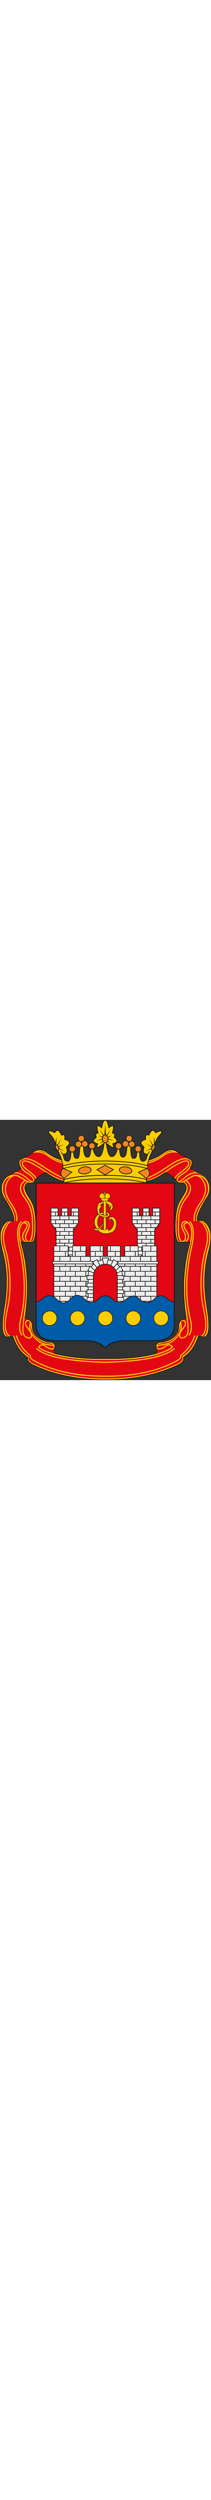 <svg xmlns="http://www.w3.org/2000/svg" viewBox="0 0 384.21 472.78" style="width: 40px;">
	<rect x="0" y="0" width="384.21" height="472.78" fill="#333333" stroke="none"/>
	<defs>
		<style>
			.cls-1{fill:#1d1d1b;}
			.cls-1,.cls-2,.cls-3,.cls-4,.cls-5,.cls-6{fill-rule:evenodd;}
			.cls-2{fill:#e30613;}
			.cls-3{fill:#005ca9;}
			.cls-4{fill:#ededed;}
			.cls-5{fill:#fccd00;}
			.cls-6{fill:#f18819;}
		</style>
	</defs>
	<path class="cls-1" d="M64.94,113.91h50.93c-.05-.75-.08-1.5-.08-2.25-11.41-1.58-22.13-8.73-32.89-15.48q-15.65,7.38-20.56,16.54Q59,116.52,50.28,115q-7.41,5.86-2.93,15.22c6.21,13,12.94,17.43,15.87,33.38.72,4,1.3,8.07,1.72,12.19V113.91Zm46.42-42A60.68,60.68,0,0,0,104.16,56q-5.41-4.32-3.61-10.11c-2-9.33-6-15.34-10.84-19.86Q83,14.79,99.46,22.37q6.51-9.93,13,4.7,7.41-3.26,6.14,7.94,15.17,4.52,2.89,14.81c3.51,10.49-.59,12.53-5.78,13.36a33.76,33.76,0,0,0,2.53,9.38c7.46,5.72,10-1,10.15-14.08a6.41,6.41,0,1,1,6.15.06q.56,12,5,10.41c3.34,2.19,4.69-5.53,5-18.49a6.52,6.52,0,0,1-1.48.17,6.41,6.41,0,0,1-.12-12.81,6.41,6.41,0,1,1,10.46-.52,6.63,6.63,0,0,1,1-.08,6.41,6.41,0,0,1,0,12.82,6.66,6.66,0,0,1-1.62-.21c.53,10,1.9,17.7,6.27,17q4.58,2,5.84-13.48a6.4,6.4,0,1,1,5.24-.18c2,7.28,4.64,12.86,9.51,12.93q6,.56,9-22-17.33,13.73-11.55,0-13.54-4.15-2.53-12.64c-1.45-3.37-2.06-6.5,3.25-7.94q-6-20.23,6.86-10.11Q187-.34,191.54,0q4.54-.34,6.86,13.34,12.82-10.12,6.86,10.11c5.32,1.44,4.71,4.57,3.25,7.94q11,8.49-2.52,12.64,5.77,13.73-11.56,0,3.07,22.56,9,22c4.86-.07,7.52-5.65,9.5-12.93a6.41,6.41,0,1,1,5.24.18q1.28,15.52,5.84,13.48c4.37.74,5.74-7,6.27-17a6.52,6.52,0,0,1-1.61.21,6.41,6.41,0,1,1,0-12.82,6.5,6.5,0,0,1,1,.08,6.41,6.41,0,1,1,10.46.52A6.41,6.41,0,0,1,240,50.63a6.58,6.58,0,0,1-1.48-.17c.31,13,1.66,20.68,5,18.49q4.46,1.64,5-10.41a6.41,6.41,0,1,1,6.15-.06c.11,13.06,2.69,19.8,10.15,14.08a33.76,33.76,0,0,0,2.53-9.38c-5.19-.83-9.29-2.87-5.78-13.36Q249.32,39.52,264.48,35q-1.26-11.19,6.14-7.94,6.5-14.62,13-4.7Q300,14.8,293.37,26c-4.88,4.52-8.85,10.53-10.83,19.86q1.8,5.79-3.61,10.11a60.26,60.26,0,0,0-7.3,16.25c10.19-2.58,19.12-7.68,27.45-14q14.07-9.15,26.36,1.35a172.58,172.58,0,0,0,21.45,12.06c5.36,3.13,3.57,8.94,0,16.09q6.71,5.35,18.76,10.72c15.72,7.67,23,27.92,9.39,46.92-8.11,13.33-16,26.6-15.64,37.53l10.28-.45c18.82,12.93,16.12,35.29,9.83,59-8.42,32.4-7.82,64-3.13,95.18,5.29,30.65,6.94,55.31-4.47,58.53l-10.28-1.79c-5.05,14.16-11.44,27.86-27.25,38.43,1.49,3.72-.75,8.94-8.05,13C287,464.05,240.88,472.89,192.1,472.78c-48.77.11-94.87-8.73-134.23-28.07-7.29-4-9.53-9.24-8-13C34,421.18,27.62,407.48,22.57,393.32L12.3,395.11c-11.41-3.22-9.77-27.88-4.47-58.53,4.69-31.21,5.29-62.78-3.13-95.18-6.29-23.69-9-46.05,9.83-59l10.28.45c.31-10.93-7.53-24.2-15.64-37.53-13.63-19-6.33-39.25,9.38-46.92Q30.63,93.05,37.32,87.7c-3.57-7.15-5.36-13,0-16.09A172.58,172.58,0,0,0,58.77,59.55Q71.05,49,85.13,58.2c8,6.06,16.54,11,26.23,13.67ZM267.29,111.8c0,.7,0,1.41-.08,2.11h51V373.32c-.79,19.68-12.68,28-36.55,28.88H226c-15.07.47-26.2,3.95-34.42,13.57-8.23-9.62-19.36-13.1-34.43-13.57H101.5c-23.88-.88-35.77-9.2-36.56-28.88V209.22c-1.17,8.64-3.41,14.16-6.62,13.42H39.11q2.46,10.05,4.91,20.1,11.63,56.75,1.79,117.07l7.6,3.13c3,1.93,6.25,4.62,5.8,10.72,0,16.54,11.47,24.88,28.15,29.49q15.42-.22,13,10.28a15.35,15.35,0,0,0-.89,10.28c28.15,7.58,60.08,9.71,92.67,9.39,32.6.32,64.52-1.81,92.68-9.39a15.47,15.47,0,0,0-.89-10.28q-2.46-10.5,12.95-10.28C313.53,398.54,325,390.2,325,373.66c-.44-6.1,2.83-8.79,5.81-10.72l7.6-3.13q-9.84-60.31,1.79-117.07,2.44-10.05,4.91-20.1H325.89c-7.65,1.77-9.85-32.09-4.9-59.09,2.93-16,9.66-20.37,15.87-33.38q4.47-9.36-2.93-15.22-8.71,1.56-12.06-2.23-4.92-9.16-20.56-16.54c-11.12,7-22.18,14.37-34,15.62Z"></path>
	<path class="cls-2" d="M66.75,330.36V115.72h249.7V330a18.22,18.22,0,0,1-10.39-4.83c-4.53-4.05-8.71-6.22-12.91-6.3a13.86,13.86,0,0,0-7.06,1.89V262.35h2.6v-5.86h-2.6v-28.2h-4V200.52l9.38-13.32V159.77h-14v14.12H272V159.77H259.65v14.12h-5.44V159.77h-14V187.2l9.38,13.32v27.77H226.43v19H219.7v-19H195.13v19h-6.69v-19H163.87v19h-6.72v-19H134V200.52l9.38-13.32V159.77h-14v14.12h-5.45V159.77h-12.3v14.12h-5.45V159.77h-14V187.2l9.38,13.32v27.77h-4v28.2H94.89v5.86h2.59v58.33a16,16,0,0,0-14-.55,22.44,22.44,0,0,0-3.89,2.05,33.51,33.51,0,0,0-3.85,2.93h0a22.63,22.63,0,0,1-9,5.25ZM213,330.15a22.55,22.55,0,0,1-7.61-5c-6.35-5.95-13-7.75-19.47-5.08a19.75,19.75,0,0,0-3.75,2,27.7,27.7,0,0,0-3.67,3.05h0a22,22,0,0,1-7.87,5.28V284.6c0-12.06,9.53-21.93,21.19-21.94S213,272.54,213,284.6v45.55Z"></path>
	<path class="cls-3" d="M316.35,375l-.17,1.67-.23,1.61-.28,1.53-.35,1.47-.41,1.39-.47,1.34-.52,1.27-.59,1.21-.64,1.15-.71,1.09-.76,1-.83,1-.89.93-.95.88-1,.83-1.08.79-1.16.73-1.22.69-1.29.65-1.36.59-1.44.55-1.5.51-1.58.46-1.65.41-1.73.37-1.8.32-1.87.28-2,.24-2,.19-2.09.14-2.14.11H226l-1.45.05-1.4.07-1.39.09-1.36.11-1.34.14-1.32.15-1.3.17-1.28.2-1.26.22-1.24.25-1.22.27-1.21.29-1.18.32-1.16.35-1.15.38-1.12.4-1.11.43-1.08.46-1.07.49-1,.53-1,.55-1,.58-1,.62-1,.65-1,.68-.94.72-.91.75-.89.79-.88.82-.85.85-.28.3-.28-.3-.86-.85-.87-.82-.9-.79-.91-.75-.93-.72-.95-.68-1-.65-1-.62-1-.58-1-.55-1-.53-1.06-.49-1.09-.46-1.11-.43-1.12-.4-1.14-.38-1.17-.35-1.18-.32-1.2-.29-1.22-.27-1.24-.25-1.26-.22-1.29-.2-1.3-.17-1.32-.15-1.34-.14-1.36-.11-1.38-.09-1.41-.07-1.45-.05H101.54l-2.14-.11-2.09-.14-2-.19-2-.24-1.87-.28-1.8-.32L88,398.75l-1.65-.41-1.58-.46-1.51-.51-1.43-.55-1.37-.59-1.29-.65-1.22-.69-1.15-.73-1.09-.79-1-.83-1-.88-.88-.93-.83-1-.77-1-.7-1.09-.65-1.15-.58-1.21L68.75,384l-.47-1.34-.4-1.39-.35-1.47-.29-1.53L67,376.66,66.85,375l-.1-1.72V331.74a23.62,23.62,0,0,0,9.9-5.62h0a30.89,30.89,0,0,1,3.68-2.82A22,22,0,0,1,84,321.37c6.23-2.55,12.49-1.21,18.52,4.72,4.45,4.39,8.75,6.93,13.08,7.1s8.66-2,13.07-7.14c.39-.46.79-.89,1.18-1.3,3.66-3.76,7.38-5.38,11.07-5.27s7.45,1.95,11.12,5.11c.54.47,1.09,1,1.64,1.5,4.36,4.25,8.59,6.37,12.86,6.38s8.5-2.12,12.86-6.38h0a26.29,26.29,0,0,1,3.49-2.89,18.71,18.71,0,0,1,3.5-1.92c6-2.45,12.12-.74,18.05,4.82,4.39,4.12,8.52,6.15,12.78,6.13s8.55-2.07,13.29-6.11c4.49-3.82,8.46-5.57,12.2-5.49s7.26,2,10.88,5.47h0a24.45,24.45,0,0,0,3.42,2.74,20.73,20.73,0,0,0,3.72,2c6.63,2.68,14.16,1.59,20.57-4.71,4.16-4.1,8-6,11.82-5.94s7.75,2.13,12,6a19.38,19.38,0,0,0,11.28,5.18v42l-.1,1.72Z"></path>
	<path class="cls-4" d="M191.79,261.45l-1.13,0-1.14.1-.19,0-2.51-10h9.93l-2.5,10-.2,0-1.13-.1-1.13,0Zm93.1,60a30,30,0,0,0-4.52,3.71,21.23,21.23,0,0,1-5.08,3.75v-7.82h9.6v.36Zm-12.61,8.7a16.19,16.19,0,0,1-7.23.5v-.5Zm-8.43.26-1-.26h1v.26Zm-4-1.47a17.93,17.93,0,0,1-2.07-1.2c-.5-.33-1-.68-1.47-1.06v-5.59h17.8v7.85Zm-4.75-3.27-.55-.52h0a24.85,24.85,0,0,0-5.4-4.06h5.95v4.58Zm-9.36-5.94a13,13,0,0,0-3-.41,13.67,13.67,0,0,0-4.14.56H227.9V312h17.81v7.7Zm-10.15,1.36a30,30,0,0,0-5.91,4,35.31,35.31,0,0,1-3.83,2.87v-6.06h-2.31v-.85Zm-10.95,7.64-.4.22h-10V323.2h10.43v5.51Zm-3.11,1.42a13.13,13.13,0,0,1-4.28.77,12.6,12.6,0,0,1-3-.38v-.39Zm-52.1.65a11.72,11.72,0,0,1-2.86.35,12.36,12.36,0,0,1-4.79-1h7.65v.65Zm-10-1.85-.43-.27V323.2H169.4v5.73Zm-1.63-1.1a29.74,29.74,0,0,1-3.15-2.69c-.57-.55-1.13-1.07-1.7-1.56a30.66,30.66,0,0,0-3.34-2.51h10.49v.85h-2.3v5.91Zm-10.32-8a15.7,15.7,0,0,0-6.48-1.72,13,13,0,0,0-3.1.28V312h17.81v7.85Zm-10.78-1.12a14.57,14.57,0,0,0-2.67,1.12H119.73V312h16.93v6.73Zm-4.6,2.33a23.61,23.61,0,0,0-3.16,2.75l-.4.42v-3.17Zm-4.76,4.52a26.74,26.74,0,0,1-3.51,3.33h-14.3v-7.85H127.3v4.52ZM122,330.13a14.39,14.39,0,0,1-2.29,1.09v-1.09Zm-3.5,1.45a10.36,10.36,0,0,1-2.87.28,13.24,13.24,0,0,1-5.77-1.73h8.64v1.45Zm-10.58-2.66a34.4,34.4,0,0,1-4.49-3.78,25.8,25.8,0,0,0-4.77-3.78v-.29h9.6v7.85Zm144.23-91.31h5.27v-5.88h-5.27v5.88Zm38.05-63.76V168h-7.17v5.87ZM281.84,168h-3.23v5.87h3.23V168Zm-29.67,76.71h6.72v-5.88h-6.72v5.88Zm-1.4-20v3.64h1.4v2.23h6.72v-2.23h6.54v-3.64Zm30.07,3.64v-3.64h-14.2v3.64Zm-30.07-17.81v5.88h14.66v-5.88Zm15.87,5.88h14.2v-5.88h-14.2v5.88Zm-15.87-16.23v2.06h14.66v-5.88h-15v3.38l.31.44Zm15.87,2.06h14.2v-2.06l1-1.42v-2.4h-15.2v5.88ZM283.05,197l.48-.69h-.48V197Zm-33.79-.69h-1.18l1.18,1.67v-1.67ZM289.37,188l.85-1.2v-4.68h-7.17V188Zm-7.53-5.88h-15.2V188h15.2v-5.88Zm-16.41,0h-15V188h15v-5.88Zm-16.17,0H241.4v4.68l.84,1.2h7v-5.88Zm21.49-8.29V168h-4.11v5.87ZM265.43,168h-4.57v5.87h4.57V168ZM253,173.85V168h-2.54v5.87ZM249.26,168H241.4v5.87h7.86V168Zm9.38,69.63h.25v-5.88h-.25v5.88Zm-1.2,9.69v-1.4h-5.27v1.4Zm1.45-1.4h-.25v1.4h.25v-1.4ZM253,166.77V161H241.4v5.79Zm17.75,0V161h-9.89v5.79Zm19.47,0V161H278.61v5.79Zm0,14.17v-5.88H278.61v0h-3.43v5.84ZM274,175.1h-3.23v0h-9.89v0h-2.22v5.84H274V175.1Zm-16.54,0H253v0H241.4v5.88h16V175.1Zm26.94,20,4.14-5.88H275.18v5.88ZM274,189.23H258.64v5.88H274v-5.88Zm-16.54,0H243.09l4.14,5.88h10.21v-5.88Zm-6.67,14.16v5.88h6.67v-5.88Zm7.87,5.88H274v-5.88H258.64v5.88Zm16.54,0h5.66v-5.88h-5.66v5.88Zm-24.41,8.29v5.88h6.67v-5.88Zm7.87,5.88H274v-5.88H258.64v5.88Zm16.54,0h5.66v-5.88h-5.66v5.88Zm12.3,34.25H214.81l1.21,1.07-1.72,2.38h73.18v-3.45Zm-69-10.28v-7.86h-7.84v7.86Zm-9.05-7.86h-13.1v7.86h13.1v-7.86ZM225.82,312v4.41h-2.31v3.44h3.19V312Zm21.1,7.85h16.93V312H246.92v7.85Zm18.13,0h19.84V312H265.05v7.85Zm-41.54-26v1.87h2.31v6h.88V293.9Zm4.39,7.85h17.81V293.9H227.9v7.85Zm19,0h16.93V293.9H246.92v7.85Zm18.13,0h19.84V293.9H265.05v7.85Zm-42.64-26a28.77,28.77,0,0,1,.92,4.65c0,.38.08.77.1,1.16,0,.19,0,.38,0,.58h2.35v1.46h.88v-7.85Zm5.49,7.85h17.81v-7.85H227.9v7.85Zm19,0h16.93v-7.85H246.92v7.85Zm18.13,0h19.84v-7.85H265.05v7.85Zm-50.7-21.28a31.71,31.71,0,0,1,2.59,2.85l.25.32h1.61l.16-.14.49-.41.38.5,0,0h6.83v-3.17Zm13.55,3.17h17.81v-3.17H227.9v3.17Zm19,0h16.93v-3.17H246.92v3.17Zm18.13,0h19.84v-3.17H265.05v3.17Zm19.84-18.11v-7.86H265.05v7.86Zm-21-7.86H260.1v7.86h3.75v-7.86ZM251,247.41v-7.86h-4v7.86Zm-5.25-7.86H227.9v7.86h17.81v-7.86Zm-53.92,10.83h6.57l-.17.74-.62,2.68c1,.16,1.89.37,2.81.62v-5.81H183.2v5.81c.92-.25,1.85-.46,2.8-.62l-.62-2.68-.17-.74h6.58Zm9.79,4.39c.56.17,1.11.36,1.65.56s.8.31,1.16.46l.6.25,1.07-2.18.23-.48.51.18a23.14,23.14,0,0,1,5.7,2.9h6v-7.85H201.58v6.16Zm18.14,1.69h16.63v-7.85H219.72v7.85Zm17.84,0h17.51v-7.85H237.56v7.85Zm18.72,0h17.8v-7.85h-17.8v7.85Zm19,0h9.6v-7.85h-9.6v7.85Zm-54.55,10.27a24.16,24.16,0,0,1,1.67,2.92,38.29,38.29,0,0,1,1.69,4.14l.2.53-.52.23-.08,0h12.65v-7.85Zm16.82,7.85h17.51v-7.85H237.56v7.85Zm18.72,0h17.8v-7.85h-17.8v7.85Zm19,0h9.6v-7.85h-9.6v7.85Zm-49.47,10.26v5.65h-2.31v2.2h12.84v-7.85Zm11.74,7.85h17.51v-7.85H237.56v7.85Zm18.72,0h17.8v-7.85h-17.8v7.85Zm19,0h9.6v-7.85h-9.6v7.85ZM225.82,303v1.13h-2.31v4h2.31v2.7h10.53V303Zm11.74,7.86h17.51V303H237.56v7.86Zm18.72,0h17.8V303h-17.8v7.86Zm19,0h9.6V303h-9.6v7.86Zm9.6-72.46v-8.86h-9.6v8.86Zm-10.81-8.86h-14v8.86h14v-8.86ZM251,238.35v-8.86h-13.4v8.86Zm-14.61-8.86h-8.72v8.86h8.72v-8.86Zm-17.86,8.86v-8.86H201.58v8.86Zm-18.11-8.86h-4v8.86h4v-8.86Zm-4.94,32.28.84.16,1.08.26,1.07.31,1,.37,1,.42.88.41,3.22-6.52-.66-.28c-.39-.16-.76-.31-1.12-.44a31,31,0,0,0-5.66-1.51l-1.71,6.82Zm7,2.49h0l.93.56.91.6.88.65.85.69.81.72,7.14-8.28a20.8,20.8,0,0,0-6.92-4.28l-4.61,9.33Zm5.24,4.08.67.73.71.84.66.88.63.9.58.94.12.21,5.79-5.79-.21-.29L216,266a29.69,29.69,0,0,0-3.26-3.47l-5.06,5.86Zm4,5.61.33.65.44,1,.41,1.05.23.7,9.61-4c-.39-1.05-.82-2.1-1.33-3.15a23,23,0,0,0-2.07-3.47l-1.15,1-.52.45-.06-.09L211.64,274Zm1.75,4.58.08.31.25,1.11.2,1.14.14,1.15,0,.27h8.2c0-.27,0-.55-.05-.84s-.06-.74-.1-1.11a27.73,27.73,0,0,0-1.11-5.24l-7.63,3.21Zm.77,5.19,0,.86v4.56h10.43v-5.42Zm0,6.63v5.58h8.13v-5.58Zm0,6.78v5.58h10.43v-5.58Zm0,6.78v4.37h8.13v-4.37Zm0,5.58v5.57h10.43v-5.57Zm0,6.78V322h8.13v-5.73Zm-82.77-78.66h-5.27v-5.88h5.27v5.88Zm-38-63.76V168h7.16v5.87Zm8.37-5.87H105v5.87h-3.23V168Zm29.68,76.71h-6.73v-5.88h6.73v5.88Zm1.39-20v3.64h-1.39v2.23h-6.73v-2.23h-6.54v-3.64Zm-30.06,3.64v-3.64h14.2v3.64Zm30.06-17.81v5.88H118.14v-5.88Zm-15.86,5.88h-14.2v-5.88h14.2v5.88Zm15.86-16.23v2.06H118.14v-5.88h15v3.38l-.31.44Zm-15.86,2.06h-14.2v-2.06l-1-1.42v-2.4h15.21v5.88ZM100.52,197l-.48-.69h.48V197Zm33.8-.69h1.17L134.32,198v-1.67ZM94.2,188l-.84-1.2v-4.68h7.16V188Zm7.53-5.88h15.21V188H101.73v-5.88Zm16.41,0h15V188h-15v-5.88Zm16.18,0h7.86v4.68l-.85,1.2h-7v-5.88Zm-21.5-8.29V168h4.12v5.87Zm5.32-5.87h4.57v5.87h-4.57V168Zm12.43,5.87V168h2.54v5.87Zm3.75-5.87h7.86v5.87h-7.86V168Zm-9.39,69.63h-.25v-5.88h.25v5.88Zm1.21,9.69v-1.4h5.27v1.4Zm-1.46-1.4h.25v1.4h-.25v-1.4Zm5.89-79.13V161h11.61v5.79Zm-17.75,0V161h9.89v5.79Zm-19.46,0V161H105v5.79Zm0,14.17v-5.88H105v0h3.43v5.84Zm16.24-5.84h3.22v0h9.89v0h2.22v5.84H109.6V175.1Zm16.54,0h4.43v0h11.61v5.88h-16V175.1Zm-26.95,20-4.14-5.88h13.34v5.88Zm10.41-5.88h15.33v5.88H109.6v-5.88Zm16.54,0h14.34l-4.14,5.88h-10.2v-5.88Zm6.66,14.16v5.88h-6.66v-5.88Zm-7.87,5.88H109.6v-5.88h15.33v5.88Zm-16.54,0h-5.65v-5.88h5.65v5.88Zm24.41,8.29v5.88h-6.66v-5.88Zm-7.87,5.88H109.6v-5.88h15.33v5.88Zm-16.54,0h-5.65v-5.88h5.65v5.88Zm-12.3,34.25h72.68l-1.21,1.07,1.71,2.38H96.09v-3.45Zm69-10.28v-7.86h7.85v7.86Zm9-7.86h13.11v7.86H174.13v-7.86ZM157.76,312v4.41h2.3v3.44h-3.18V312Zm-39.24,7.85H98.68V312h19.84v7.85Zm41.54-26v1.87h-2.3v6h-.88V293.9Zm-4.39,7.85H137.86V293.9h17.81v7.85Zm-19,0H119.73V293.9h16.93v7.85Zm-18.14,0H98.68V293.9h19.84v7.85Zm42.64-26a28.75,28.75,0,0,0-.91,4.65c-.05.38-.08.77-.11,1.16,0,.19,0,.38,0,.58h-2.34v1.46h-.88v-7.85Zm-5.49,7.85H137.86v-7.85h17.81v7.85Zm-19,0H119.73v-7.85h16.93v7.85Zm-18.14,0H98.68v-7.85h19.84v7.85Zm50.71-21.28a30.38,30.38,0,0,0-2.6,2.85l-.25.32h-1.61l-.16-.14-.48-.41-.39.5,0,0h-6.82v-3.17Zm-13.56,3.17H137.86v-3.17h17.81v3.17Zm-19,0H119.73v-3.17h16.93v3.17Zm-18.14,0H98.68v-3.17h19.84v3.17ZM98.68,247.41v-7.86h19.84v7.86Zm21-7.86h3.75v7.86h-3.75v-7.86Zm12.88,7.86v-7.86h4v7.86Zm5.25-7.86h17.81v7.86H137.86v-7.86ZM182,254.77c-.55.17-1.1.36-1.65.56s-.79.31-1.16.46l-.6.25-1.06-2.18-.24-.48-.5.18a23.39,23.39,0,0,0-5.71,2.9h-6v-7.85H182v6.16Zm-18.13,1.69H147.22v-7.85h16.64v7.85Zm-17.84,0H128.5v-7.85H146v7.85Zm-18.72,0H109.49v-7.85H127.3v7.85Zm-19,0h-9.6v-7.85h9.6v7.85Zm54.56,10.27a24.27,24.27,0,0,0-1.68,2.92,42.84,42.84,0,0,0-1.69,4.14l-.19.53.52.23.07,0H147.22v-7.85ZM146,274.58H128.5v-7.85H146v7.85Zm-18.72,0H109.49v-7.85H127.3v7.85Zm-19,0h-9.6v-7.85h9.6v7.85Zm49.48,10.26v5.65h2.3v2.2H147.22v-7.85ZM146,292.69H128.5v-7.85H146v7.85Zm-18.72,0H109.49v-7.85H127.3v7.85Zm-19,0h-9.6v-7.85h9.6v7.85ZM157.76,303v1.13h2.3v4h-2.3v2.7H147.22V303ZM146,310.81H128.5V303H146v7.86Zm-18.72,0H109.49V303H127.3v7.86Zm-19,0h-9.6V303h9.6v7.86Zm-9.6-72.46v-8.86h9.6v8.86Zm10.81-8.86h14v8.86h-14v-8.86Zm23.12,8.86v-8.86H146v8.86Zm14.61-8.86h8.72v8.86h-8.72v-8.86Zm17.86,8.86v-8.86H182v8.86Zm18.12-8.86h4v8.86h-4v-8.86Zm4.93,32.28-.83.16-1.09.26-1.06.31-1,.37-1,.42-.89.41L179,257.18l.67-.28,1.11-.44a31.22,31.22,0,0,1,5.66-1.51l1.71,6.82Zm-7,2.49h0l-.94.56-.91.6-.88.65-.84.69-.81.72-7.15-8.28a21,21,0,0,1,6.93-4.28l4.61,9.33Zm-5.25,4.08-.67.73-.7.84-.67.88-.62.9-.59.94-.11.21-5.79-5.79a2.64,2.64,0,0,1,.21-.29c.21-.29.42-.56.62-.81a29.78,29.78,0,0,1,3.27-3.47l5,5.86Zm-4,5.61-.32.65-.45,1-.4,1.05-.23.7-9.61-4a32.56,32.56,0,0,1,1.33-3.15,22.91,22.91,0,0,1,2.06-3.47l1.15,1,.52.45.06-.09,5.89,5.89Zm-1.74,4.58-.09.31-.25,1.11-.2,1.14-.14,1.15,0,.27h-8.2c0-.27,0-.55.05-.84s.06-.74.1-1.11a28.54,28.54,0,0,1,1.11-5.24l7.64,3.21Zm-.77,5.19,0,.86v4.56H159v-5.42Zm0,6.63v5.58h-8.14v-5.58Zm0,6.78v5.58H159v-5.58Zm0,6.78v4.37h-8.14v-4.37Zm0,5.58v5.57H159v-5.57Zm0,6.78V322h-8.14v-5.73Z"></path>
	<path class="cls-1" d="M200.6,182.87c.93.1,2.34,1.17,1.35-2.57,9.06,4.33,2.8,18.79-4,20.27.29-1.12.86-2.25,0-3.38a32.13,32.13,0,0,1-4.33,1.37V177.13c3.69-.48,6-2.4,6.22-4.4.16-2.6-1.54-4.65-6.22-5.07V152.11a15.21,15.21,0,0,1,4.06,2.25c2.07,2.56,1.21,4.82-1.76,5.94,1.26,0,2.93-.45,4.19-.4.63,2.59-1.17,4.3-2.7,5.81,4.86-.82,8.3-2.54,8.61-6.82a10,10,0,0,0-6-10.33,17.7,17.7,0,0,0-4.08-1.31l2.6-4.25c3.29-2.33,3.41-6.68-.5-9.39a4.83,4.83,0,0,0-5.4.22,1.55,1.55,0,0,0,.08-.53,1.8,1.8,0,0,0-1-1.62v-1h1.57v-1.5h-1.57v-1.56h-1.5v1.56h-1.56v1.5h1.56v1A1.81,1.81,0,0,0,189,133.3a1.55,1.55,0,0,0,.08.53,4.83,4.83,0,0,0-5.4-.22c-3.91,2.71-3.79,7.06-.5,9.39l2.88,4.69H187a8.42,8.42,0,0,0-3.84,2.61c-.09-1.12.22-2.11.13-3.24-7,6.4-8.87,14.32-4.73,24.32-6.75,5.49-9.83,14-4.28,24.26.39.73.79,1.42,1.22,2.08-2.12-.13-3.41-1.75-4.67-3.43-.05,2.38-.1,5.26,1.9,6.41a6.59,6.59,0,0,0,5.55.57,18.5,18.5,0,0,0,4.69,3.49,22.36,22.36,0,0,0,16.07,1.62c5.92-1.46,9.56-3.6,11.87-9.47,2.83-7.2,2.24-16.82-4.37-20.26q-4.8-2.22-8,1.49c-1.12,1.94-.45,3.51,2,4.73Zm-12.43,7.49a40.91,40.91,0,0,1-4.83,7.13,9.89,9.89,0,0,0,4.83,1.6v-8.73ZM181,195.27a43.8,43.8,0,0,0,7.22-9.36v-9.07a25.47,25.47,0,0,1-6.62-2.48c-3.51,5.44-4.61,11.63-2.71,17.43a17.15,17.15,0,0,0,2.11,3.48Zm7.22-27.49a57.45,57.45,0,0,0-6.22,1c-1.21-5.32-.36-9,4.19-11.08l-3-2.44a11.5,11.5,0,0,1,5-3.38v15.86Zm5.4,3.14v2.72c1.26,0,2-.44,2-1.31.22-.86-.46-1.33-2-1.41Zm-5.4,1.77v-1.26c-.8.14-1.65.3-2.57.49.9.29,1.76.55,2.57.77Z"></path>
	<path class="cls-5" d="M191.76,176.5h.66l.64-.05.61-.07.58-.1.55-.12a10.39,10.39,0,0,0,2.27-.92l.35-.24.32-.24.29-.25.25-.26.22-.27.17-.26.15-.27.11-.27.08-.26,0-.25V172l0-.3-.07-.29-.08-.28-.12-.27-.13-.25a4.37,4.37,0,0,0-1.86-1.51l-.41-.17-.46-.15-.51-.14-.54-.11-.6-.1-.64-.07h0v1.79h.23l.31,0,.29,0,.27.06.26.07.25.08.24.1.21.13.21.15.18.19.15.21.12.24.06.26,0,.26,0,.25,0,.18,0,.21-.07.27-.11.26-.15.24-.18.22-.21.18-.23.15-.25.12-.25.1-.27.07-.29.05-.29,0-.31,0h-.65l-.34,0-.36,0-.37,0-.39-.05-.4-.07-.42-.07-.42-.09-.45-.1-.45-.1-.47-.12-.48-.12-.49-.14-.5-.14c-2.16-.63-4.84-1.12-5.86-3.26a12.72,12.72,0,0,1-.93-5.31v-.43l0-.43.05-.42a8,8,0,0,1,2.06-4.34l.3-.29.32-.28.34-.27.36-.26.38-.25.24-.13-.25-.21-.09-.07-.28-.23-.1-.08-.09-.07-.09-.08-.19-.15-.74-.61-.89-.73,1-1,.42-.41.43-.39a14.4,14.4,0,0,1,2.69-1.81l.46-.21.47-.18.48-.16.15,0V148.1h0l-.5.14-.48.17-.46.18-.44.21a11.86,11.86,0,0,0-3.69,3.34l-.13-1.91v-1.33h0l-.46.49-.53.62-.51.62-.47.62-.44.64a22.53,22.53,0,0,0-1.46,2.63l-.29.68-.26.69-.22.7-.2.71-.16.72-.13.73a21.37,21.37,0,0,0,0,5.42l.12.82.16.83.19.85.23.86.26.87a8.45,8.45,0,0,0,1.51,3.1,11.05,11.05,0,0,0,4.87,3.49l.88.34.86.28.84.25.81.2.8.16.76.13.75.08.72,0,.69,0Zm-5.59-29.68-.09-.15-.27-.44-.09-.14-.63-1-.09-.15-.27-.43-.09-.15-.27-.44-.09-.15-.56-.91h14.22l-.56.91-.09.15-.27.44-.09.15-.27.43-.09.15-.63,1-.09.14-.27.44-.09.15-.21.33h-8.9l-.21-.33Zm4.51-18.68h.43v1.57h1.56v.43h-1.56v1.56h-.43v-1.56h-1.57v-.43h1.57v-1.57Zm.15,6.44a1.28,1.28,0,1,0-1.28-1.28,1.28,1.28,0,0,0,1.28,1.28Zm7.67,7.71.19-.15.23-.23.23-.23.2-.24.18-.25.17-.25.15-.26.13-.27.11-.27.09-.27.08-.28.05-.28,0-.28,0-.28v-.58l0-.29-.06-.28-.07-.29-.1-.29-.11-.29-.14-.28-.15-.29-.18-.28-.2-.27-.22-.28-.24-.26-.26-.27-.29-.25-.31-.25-.31-.23-.27-.13-.29-.13-.28-.11-.28-.08-.27-.08-.26,0-.26,0-.25,0H195l-.24,0-.23,0-.23.05-.23.07-.22.08-.22.1-.22.11-.21.12-.21.13-.19.14c-.37,1.15-.7,2.38-1,3.68s-.58,2.8-.82,4.3ZM192.07,135,192,135l-.19.2-.2.21-.18.23-.19.23-.18.24-.18.25,0,.07-.05-.07-.18-.25-.18-.24-.19-.23-.18-.23-.2-.21-.19-.2-.2-.19-.2-.19h0c.3,1,.58,2.11.84,3.24s.43,2,.62,3.07c.18-1.06.39-2.08.61-3.07s.48-2,.75-2.92Zm-3.55-.86-.09-.05-.21-.12-.22-.11-.22-.1-.22-.08-.23-.07-.23-.05-.23,0-.24,0h-.48l-.26,0-.25,0-.27,0-.27.08-.28.08-.28.11-.29.13-.27.13-.31.23-.31.25-.29.25-.26.27-.24.26-.22.28-.2.27-.18.28-.15.29-.14.28-.11.29-.1.29-.07.29-.06.28,0,.29v.58l0,.28,0,.28.05.28.08.28.09.27.11.27.13.27.15.26.17.25.18.25.21.24.22.23.24.23.18.15h7.23c-.24-1.5-.51-2.94-.82-4.3s-.66-2.68-1-3.9Zm-16.94,62.29.09.09.19.21.21.19.21.2.21.18.23.17.23.17.25.16.25.14a5.47,5.47,0,0,0,1.72.54l.32,0h.67l.35,0,.35,0,.37-.08.37-.1c.41-.13.81-.28,1.21-.44l.38-.23.35-.22.34-.23.34-.25.35-.26.33-.28.34-.29.34-.3.33-.31.34-.33.33-.34.33-.35.33-.36a43.8,43.8,0,0,0,2.93-3.71l.32-.46.32-.46.32-.48.32-.48.32-.49.26-.4V189l-.5.92-.57,1-.58,1a45.74,45.74,0,0,1-2.74,4l-.52.65-.52.59-.51.55-.5.49-.49.45a12.25,12.25,0,0,1-2.33,1.58l-.44.19-.43.16-.42.12a6.83,6.83,0,0,1-1.63.16l-.4,0-.39-.06-.4-.1c-1.71-.52-2.55-1.14-2.93-2.89l0-.2,0-.2,0-.21,0-.21,0-.22,0-.22v-.17Zm21.26-48.69v25.93a22.4,22.4,0,0,1-3.94-.73v-25.2h3.94Zm0,29.51v21.52a17.31,17.31,0,0,1-3.94.4V177a15.94,15.94,0,0,0,3.94.22Zm.72-25.87.4.14.51.2.51.22.51.25a9.32,9.32,0,0,1,2.91,2l.19.26.17.27.15.26.14.27.12.26.1.27.08.26.07.27.05.26,0,.27v.52l0,.26-.05.26-.07.24-.08.25-.11.23-.12.23-.14.22-.16.21v0l.11,0H199l.14,0h.28c1.54-.1,2.93-1.64,1.88-6.43a9.51,9.51,0,0,1,1.12,3.81c.2,1.91-1.08,4.23-1.82,6.19l-.09.22-.11.21-.1.21-.12.2-.12.19-.13.19-.13.19-.14.18-.11.15.21-.06.37-.11.37-.12.35-.13.35-.13.33-.14.31-.15.3-.15.29-.16a6.09,6.09,0,0,0,2.13-2.06l.14-.26.12-.27.11-.28.1-.3.08-.31.07-.32,0-.35a11.67,11.67,0,0,0-.33-4.16l-.11-.34-.12-.34-.13-.33-.15-.32-.15-.31-.17-.31-.18-.3-.2-.29-.2-.28-.22-.28-.23-.27-.25-.26-.25-.25-.27-.25-.28-.24-.3-.23-.3-.22L201,150l-.34-.2a16.9,16.9,0,0,0-3.68-1.52l-.56-.14-.56-.12-.56-.11-.57-.1-.58-.07-.42,0h-.21v3.64Zm-5.39,17.19-.39,0c-2,.26-3.54.44-5.5.85a3.45,3.45,0,0,0,.14.34,3.16,3.16,0,0,0,1.8,1.62c1.18-.25,2-.32,3.15-.55l.59-.1.21,0v-2.16Zm-9,3.35-.71.59-.58.53a20.55,20.55,0,0,0-4.08,5.4l-.31.67-.28.68-.25.7-.21.72a17.89,17.89,0,0,0-.56,4.55l0,.81.07.82a24.37,24.37,0,0,0,2.18,7l.49.94.19.35.2.35.2.35.21.34.2.34.21.33.22.33h0a7.72,7.72,0,0,0,2.11-.61,12.54,12.54,0,0,0,1.91-1.34l-.31-.4-.36-.51-.34-.51a15.16,15.16,0,0,1-2.14-6.89l0-.58V185.7a22.84,22.84,0,0,1,.47-4l.13-.57.15-.56.17-.57.18-.56.19-.56.21-.56.23-.56.24-.55.26-.54.27-.55.29-.54.3-.53.32-.54.43-.68a12.16,12.16,0,0,1-1.82-1.84l-.07-.09ZM179,201l.23.22.27.25.28.25.28.25.29.24A19.76,19.76,0,0,0,185,204.9l.43.18.45.16.44.15.45.14a23.4,23.4,0,0,0,3.28.71l.49.06.49,0,.5,0,.5,0,.5,0h1l.52,0,.52,0,.52-.05.52-.05.53-.07.54-.08.53-.09.54-.11.55-.12a34.51,34.51,0,0,0,3.57-1l.46-.17a13.59,13.59,0,0,0,5.42-3.66l.28-.35.27-.36.26-.39.26-.39.25-.42.24-.44.24-.45.22-.48.22-.5.22-.52.24-.66.23-.67.21-.69.18-.69a21.49,21.49,0,0,0,.32-9.1l-.15-.65-.18-.64-.2-.62a13.83,13.83,0,0,0-1.44-2.78l-.37-.49-.41-.46-.43-.44a9.18,9.18,0,0,0-2.83-1.77l-.27-.09-.26-.08-.25-.07-.26-.06-.24,0-.25,0-.24,0h-.91l-.22,0-.22,0-.21.05-.22,0-.2.07-.21.07-.2.09-.2.1-.2.1-.2.12-.19.13-.2.14-.19.15-.19.16-.19.17-.19.18-.18.2a2,2,0,0,0-.07,2.6l.09.11.11.11.12.11.13.11.14.11.15.11.16.11.18.11.19.1.19.11.12.06.1,0,.11,0,.11,0,.1,0,.09,0,.09,0,.07,0h.05V182l0-.18,0-.21,0-.24-.06-.26-.07-.3-.5-2,2.32,1.26.78.53a9.19,9.19,0,0,1,2.61,3.44l.28.8a13,13,0,0,1,0,6l-.23.86-.27.85-.33.83-.36.82-.41.79a16.65,16.65,0,0,1-3.76,4.59l-.64.47-.66.41-.69.35-.7.27-1.91.53.35-1.35,0-.11,0-.11,0-.11,0-.11,0-.1,0-.11,0-.1,0-.1,0-.09,0-.1,0-.09,0-.09,0-.09,0-.09v-.6l0-.07v-.1l-.47.18-1.05.35-1,.31-1,.26-.93.22-.9.17-.87.13-.84.09-.81,0h-.78l-.75,0-.72-.07a13.46,13.46,0,0,1-3.2-.9l-.57-.29-.53-.31-.33-.22A12.74,12.74,0,0,1,179,201Z"></path>
	<path class="cls-1" d="M90.38,346.67a13.71,13.71,0,1,1-13.7,13.7,13.7,13.7,0,0,1,13.7-13.7Zm203,0a13.71,13.71,0,1,1-13.7,13.7,13.71,13.71,0,0,1,13.7-13.7Zm-50.74,0a13.71,13.71,0,1,1-13.7,13.7,13.71,13.71,0,0,1,13.7-13.7Zm-50.73,0a13.71,13.71,0,1,1-13.71,13.7,13.71,13.71,0,0,1,13.71-13.7Zm-50.74,0a13.71,13.71,0,1,1-13.7,13.7,13.71,13.71,0,0,1,13.7-13.7Z"></path>
	<path class="cls-5" d="M90.38,347.68H91l.65.05.63.08.63.11.61.15.61.17.59.2.57.22.56.26.55.28.53.3.52.33.5.36.48.38.46.39.44.43.42.44.4.46.38.48.35.5.33.51.31.53.28.55.25.56.23.58.2.59.17.6.14.61.11.63.08.63,0,.65,0,.65,0,.66,0,.64-.08.64-.11.62-.14.62-.17.6-.2.59-.23.58-.25.56-.28.55-.31.53-.33.51-.35.5-.38.48-.4.46-.42.44-.44.42-.46.4-.48.38-.5.35-.52.33-.53.31-.55.28-.56.25-.57.23-.59.2-.61.17-.61.14-.63.12-.63.08-.65.05h-1.3l-.65-.05-.64-.08-.62-.12-.61-.14-.61-.17-.59-.2-.57-.23-.56-.25-.55-.28-.53-.31-.52-.33-.5-.35-.48-.38-.46-.4-.44-.42-.42-.44-.4-.46L80.2,368l-.35-.5-.33-.51-.31-.53-.28-.55-.25-.56-.23-.58-.2-.59-.17-.6-.14-.62-.11-.62-.08-.64,0-.64,0-.66,0-.65,0-.65.08-.63.11-.63.14-.61.17-.6.2-.59.23-.58.25-.56.28-.55.31-.53.33-.51.35-.5.38-.48.4-.46.42-.44.44-.43.46-.39.48-.38.5-.36.52-.33.53-.3.55-.28.56-.26.57-.22.59-.2.61-.17.61-.15.62-.11.64-.08.65-.05Zm203,0H294l.64.05.64.08.62.11.62.15.6.17.59.2.57.22.57.26.54.28.54.3.51.33.5.36.48.38.46.39.44.43.42.44.4.46.38.48.35.5.33.51.31.53.28.55.25.56.23.58.2.59.17.6.14.61.11.63.09.63,0,.65,0,.65,0,.66,0,.64-.09.64-.11.62-.14.62-.17.6-.2.59-.23.58-.25.56-.28.55-.31.53-.33.51-.35.5-.38.48-.4.46-.42.44-.44.42-.46.4-.48.38-.5.35-.51.33-.54.31-.54.28-.57.25-.57.23-.59.2-.6.17-.62.14-.62.12-.64.08-.64.05h-1.31L292,373l-.63-.08-.63-.12-.61-.14-.6-.17-.59-.2-.58-.23-.56-.25-.55-.28-.53-.31-.52-.33-.49-.35-.48-.38-.46-.4-.45-.42-.42-.44-.4-.46-.37-.48-.36-.5-.33-.51-.3-.53-.28-.55-.26-.56-.23-.58-.2-.59-.17-.6-.14-.62-.11-.62-.08-.64-.05-.64,0-.66,0-.65.05-.65.08-.63.11-.63.14-.61.17-.6.2-.59.23-.58.26-.56.28-.55.3-.53.33-.51.36-.5.37-.48.4-.46.42-.44.45-.43.46-.39.48-.38.49-.36.52-.33.53-.3.55-.28.56-.26.58-.22.59-.2.6-.17.61-.15.63-.11.63-.08.65-.05Zm-50.74,0h.66l.64.05.64.08.62.11.62.15.6.17.59.2.58.22.56.26.55.28.53.3.51.33.5.36.48.38.46.39.44.43.42.44.4.46.38.48.35.5.33.51.31.53.28.55.26.56.22.58.2.59.17.6.14.61.12.63.08.63.05.65V361l-.05.64-.08.64-.12.62-.14.62-.17.6-.2.59-.22.58-.26.56-.28.55-.31.53-.33.51-.35.5-.38.48-.4.46-.42.44-.44.42-.46.4-.48.38-.5.35-.51.33-.53.31-.55.28-.56.25-.58.23-.59.2-.6.17-.62.14-.62.12-.64.08-.64.05h-1.31l-.65-.05-.63-.08-.63-.12-.61-.14-.6-.17-.59-.2-.58-.23-.56-.25-.55-.28-.53-.31-.51-.33-.5-.35-.48-.38-.46-.4-.44-.42-.43-.44-.39-.46-.38-.48-.36-.5-.33-.51-.3-.53-.28-.55-.26-.56-.22-.58-.2-.59-.17-.6-.15-.62-.11-.62-.08-.64-.05-.64v-1.31l.05-.65.08-.63.11-.63.15-.61.17-.6.2-.59.22-.58.26-.56.28-.55.3-.53.33-.51.36-.5.38-.48.39-.46.43-.44.44-.43.46-.39.48-.38.5-.36.51-.33.53-.3.55-.28.56-.26.58-.22.59-.2.6-.17.61-.15.63-.11.63-.08.65-.05Zm-50.73,0h.65l.65.05.63.08.63.11.61.15.6.17.59.2.58.22.56.26.55.28.53.3.51.33.5.36.48.38.46.39.44.43.43.44.39.46.38.48.36.5.33.51.3.53.28.55.26.56.22.58.2.59.17.6.15.61.11.63.08.63,0,.65V361l0,.64-.08.64-.11.62-.15.62-.17.6-.2.59-.22.58-.26.56-.28.55-.3.53-.33.51-.36.5-.38.48-.39.46-.43.44-.44.42-.46.4-.48.38-.5.35-.51.33-.53.31-.55.28-.56.25-.58.23-.59.2-.6.17-.61.14-.63.12-.63.08-.65.05H191.2l-.64-.05-.64-.08-.62-.12-.62-.14-.6-.17-.59-.2-.58-.23-.56-.25-.55-.28-.53-.31-.51-.33-.5-.35-.48-.38-.46-.4-.44-.42-.42-.44-.4-.46-.38-.48-.35-.5L181,367l-.31-.53-.28-.55-.25-.56-.23-.58-.2-.59-.17-.6-.14-.62-.12-.62-.08-.64-.05-.64v-1.31l.05-.65.08-.63.12-.63.14-.61.17-.6.2-.59.23-.58.25-.56.28-.55.31-.53.33-.51.35-.5.38-.48.4-.46.42-.44.44-.43.46-.39.48-.38.5-.36.51-.33.53-.3.55-.28.56-.26.58-.22.59-.2.6-.17.62-.15.62-.11.64-.08.64-.05Zm-50.74,0h.65l.65.05.63.08.63.11.61.15.6.17.59.2.58.22.56.26.55.28.53.3.52.33.49.36.48.38.47.39.44.43.42.44.4.46.37.48.36.5.33.51.3.53.28.55.26.56.23.58.2.59.17.6.14.61.11.63.08.63.05.65,0,.65,0,.66-.05.64-.08.64-.11.62-.14.62-.17.6-.2.59-.23.58-.26.56-.28.55-.3.53-.33.51-.36.5-.37.48-.4.46-.42.44-.44.42-.47.4-.48.38-.49.35-.52.33-.53.31-.55.28-.56.25-.58.23-.59.2-.6.17-.61.14-.63.12-.63.08-.65.05h-1.31l-.64-.05-.64-.08-.62-.12-.62-.14-.6-.17-.59-.2-.57-.23-.57-.25-.54-.28-.54-.31-.51-.33-.5-.35-.48-.38-.46-.4-.44-.42-.42-.44-.4-.46-.38-.48-.35-.5-.33-.51-.31-.53-.28-.55-.25-.56-.23-.58-.2-.59-.17-.6-.14-.62-.11-.62-.08-.64-.05-.64,0-.66,0-.65.05-.65.08-.63.11-.63.14-.61.17-.6.2-.59.23-.58.25-.56.28-.55.31-.53.33-.51.35-.5.38-.48.4-.46.42-.44.44-.43.46-.39.48-.38.5-.36.51-.33.54-.3.54-.28.57-.26.57-.22.59-.2.6-.17.62-.15.62-.11.64-.08.64-.05Z"></path>
	<path class="cls-6" d="M191.54,99.27,178,90.53l13.58-7.29,13.59,7.29-13.59,8.74ZM235.1,28.81a5.07,5.07,0,1,0,5.07,5.06,5.06,5.06,0,0,0-5.07-5.06ZM240,39.15a5.07,5.07,0,1,0,5.07,5.07A5.07,5.07,0,0,0,240,39.15Zm-11.33-.59a5.07,5.07,0,1,0,5.06,5.07,5.07,5.07,0,0,0-5.06-5.07Zm-12.91,3.75h-.27l-.25,0-.26,0-.25,0-.24.06-.24.07-.24.08-.22.09-.23.1-.22.11-.21.12-.2.13-.2.15-.2.15-.18.16-.18.16L212,44l-.16.18-.15.2-.15.19-.13.21-.12.21-.11.22-.1.22-.09.23-.08.24-.07.24-.06.24,0,.25,0,.26,0,.25v.53l0,.25,0,.26,0,.25.06.24.07.24.08.24.09.23.1.22.11.22.12.21.13.21.15.2.15.19.16.18.16.18.18.17.18.16.2.15.2.14.2.13.21.12.22.11.23.1.22.09.24.08.24.07.24.06.25,0,.26,0,.25,0h.53l.26,0,.25,0,.25,0,.24-.06.24-.07.24-.08.23-.09.22-.1.22-.11.21-.12.21-.13.2-.14.19-.15.18-.16.18-.17.17-.18.16-.18.15-.19.14-.2.13-.21.12-.21.11-.22.11-.22.09-.23.08-.24.06-.24.06-.24,0-.25,0-.26,0-.25v-.53l0-.25,0-.26,0-.25-.06-.24-.06-.24-.08-.24-.09-.23-.11-.22-.11-.22-.12-.21-.13-.21-.14-.19-.15-.2-.16-.18-.17-.18-.18-.16-.18-.16-.19-.15-.2-.15-.21-.13-.21-.12-.22-.11-.22-.1-.23-.09-.24-.08-.24-.07-.24-.06-.25,0-.25,0-.26,0Zm35.77,5.52h-.26l-.26,0-.25,0-.25,0-.25.06-.24.07-.23.07-.23.1-.22.1-.22.11-.22.12-.2.13-.2.14-.19.15-.19.16-.17.17-.17.18-.16.18-.15.19-.14.2-.13.21-.13.21-.11.22-.1.22-.09.23-.08.24-.07.24-.05.24,0,.25,0,.25,0,.26v.53l0,.25,0,.26,0,.25.05.24.07.24.08.24.09.23.1.22.11.22.13.21.13.21.14.19.15.2.16.18.17.18.17.16.19.16.19.15.2.15.2.13.22.12.21.11.23.1.23.09.23.08.24.07.25.06.25,0,.25,0,.26,0h.52l.26,0,.25,0,.25,0,.25-.06.24-.07.23-.08.23-.09.23-.1.21-.11.22-.12.2-.13.2-.15.19-.15.19-.16.17-.16.17-.18.16-.18.15-.2.14-.19.13-.21.13-.21.11-.22.1-.22.09-.23.08-.24.07-.24,0-.24.05-.25,0-.26,0-.25v-.53l0-.26,0-.25-.05-.25,0-.24-.07-.24-.08-.24-.09-.23-.1-.22-.11-.22-.13-.21-.13-.21-.14-.2-.15-.19-.16-.18-.17-.18-.17-.17-.19-.16-.19-.15-.2-.14-.2-.13-.22-.12-.21-.11-.23-.1-.23-.1-.23-.07-.24-.07-.25-.06-.25,0-.25,0-.26,0ZM191.63,28.07h-.18C189,28.07,187,31,187,34.51S189,41,191.45,41h.18c2.45,0,4.44-2.89,4.44-6.45s-2-6.44-4.44-6.44Zm37.7,58-.59-.06-.58,0-.57,0h-1.11l-.55,0-.53,0-.52.06-.51.07-.5.08-.48.1-.47.11-.45.13-.43.14-.42.15-.4.16-.37.17-.36.18-.34.19-.31.2-.29.2-.27.21-.24.22-.22.22-.2.22-.17.23-.14.22-.13.23-.1.23L218,90l-.06.23,0,.25,0,.24v.24l0,.25,0,.25.07.25.09.26.11.26.14.26.16.26.19.27.21.27.23.27.26.26.28.27.3.26.33.25.35.25.37.24.39.24.41.23.42.22.45.21.46.19.48.19.5.18.51.16.52.15.54.14.55.13.56.1.57.1.58.08.58.06.58,0,.57,0h1.12l.54,0,.54,0,.52,0,.51-.07.5-.09.48-.09.47-.12.45-.12.43-.14.42-.15.39-.16.38-.17.36-.18.33-.19.32-.2.29-.2.26-.22.25-.21.22-.22.19-.22.17-.23.15-.23.13-.23.1-.23.08-.23.06-.24,0-.24,0-.24v-.25l0-.24-.05-.25-.06-.25-.09-.26-.12-.26L239,91l-.16-.27-.19-.26-.21-.27-.23-.27-.26-.27-.28-.26-.31-.26L237,88.9l-.35-.25-.37-.25-.39-.23-.41-.23-.43-.22-.44-.21-.47-.2-.48-.19-.49-.17-.51-.17-.52-.15-.54-.14-.55-.12-.56-.11-.57-.09-.58-.08Zm48.06-30.24,0,0,.51-.77.47-.39.29-.25.28-.26.26-.25.25-.25.23-.26.22-.25.2-.26.19-.26.18-.25.16-.26.15-.26.14-.26.12-.26.12-.26.1-.26.08-.26.08-.27.06-.27.06-.26,0-.28,0-.27V48.07l0-.29-.05-.3-.05-.3-.07-.31-.08-.31-.2-.67.14-.6a9.17,9.17,0,0,0-4.07,4.52,9,9,0,0,0,.17,6ZM266.44,105.6l.37-.3.59-.53.56-.53.51-.52.47-.53.44-.52.39-.52.36-.52.31-.52.28-.52.24-.51.21-.51.17-.51.13-.51.1-.51.06-.51,0-.51v-.51l0-.52-.07-.52-.11-.54-.14-.53-.18-.55-.21-.55-.25-.56-.29-.56-.33-.58-.37-.58-.4-.59-.45-.6-.49-.6-.23-.26-14.7,6.21,13,10.42ZM148,28.81a5.07,5.07,0,1,1-5.07,5.06A5.07,5.07,0,0,1,148,28.81Zm-4.93,10.34A5.07,5.07,0,1,1,138,44.22a5.07,5.07,0,0,1,5.06-5.07Zm11.34-.59a5.07,5.07,0,1,1-5.07,5.07,5.07,5.07,0,0,1,5.07-5.07Zm12.91,3.75h.26l.26,0,.25,0,.25,0,.24.06.24.07.24.08.23.09.22.1.22.11.21.12.21.13.2.15.19.15.18.16.18.16.17.18.16.18.15.2.14.19.13.21.12.21.11.22.11.22.09.23.08.24.06.24.06.24,0,.25,0,.26,0,.25v.53l0,.25,0,.26,0,.25-.06.24-.06.24-.08.24-.09.23-.11.22-.11.22-.12.21-.13.21-.14.2-.15.19-.16.18-.17.18-.18.17-.18.16-.19.15-.2.14-.21.13-.21.12-.22.11-.22.1-.23.09-.24.08-.24.07-.24.06-.25,0-.25,0-.26,0H167l-.25,0-.26,0-.25,0-.24-.06-.24-.07-.24-.08-.23-.09-.22-.1-.22-.11-.21-.12-.21-.13-.19-.14-.2-.15-.18-.16-.18-.17-.16-.18-.16-.18-.15-.19-.15-.2L163,50l-.12-.21-.11-.22-.1-.22-.09-.23-.08-.24-.07-.24-.06-.24,0-.25,0-.26,0-.25v-.53l0-.25,0-.26,0-.25.06-.24.07-.24.08-.24.09-.23.1-.22.11-.22.12-.21.13-.21.15-.19.15-.2.16-.18.16-.18.18-.16.18-.16.2-.15.19-.15.21-.13.21-.12.22-.11.22-.1.23-.09.24-.08.24-.07.24-.06.25,0,.26,0,.25,0Zm-35.78,5.52h.26l.26,0,.26,0,.24,0,.25.06.24.07.23.07.23.1.23.1.22.11.21.12.2.13.2.14.19.15.19.16.17.17.17.18.16.18.15.19.14.2.14.21.12.21.11.22.1.22.09.23.08.24.07.24.06.24,0,.25,0,.25,0,.26v.53l0,.25,0,.26,0,.25-.06.24-.07.24-.08.24-.09.23-.1.22-.11.22-.12.21-.14.21-.14.19-.15.2-.16.18-.17.18-.17.16-.19.16-.19.15-.2.15-.2.13-.21.12-.22.11-.23.1-.23.09-.23.08-.24.07-.25.06-.24,0-.26,0-.26,0h-.52l-.26,0-.25,0-.25,0-.24-.06-.24-.07-.24-.08-.23-.09-.22-.1-.22-.11-.21-.12-.21-.13-.2-.15-.19-.15-.18-.16-.18-.16-.17-.18-.16-.18-.15-.2-.14-.19-.13-.21-.12-.21-.12-.22-.1-.22-.09-.23-.08-.24-.06-.24-.06-.24,0-.25,0-.26,0-.25v-.53l0-.26,0-.25,0-.25.06-.24.06-.24.08-.24.09-.23.1-.22.12-.22.12-.21.13-.21.14-.2.15-.19.16-.18.17-.18.18-.17.18-.16.19-.15.2-.14.21-.13.21-.12.22-.11.22-.1.23-.1.24-.07.24-.07.24-.06.25,0,.25,0,.26,0Zm22.24,38.26.58-.06.58,0,.57,0h1.12l.54,0,.53,0,.53.06.51.07.49.08.48.1.47.11.45.13.44.14.41.15.4.16.38.17.35.18.34.19.31.2.29.2.27.21.24.22.22.22.2.22.17.23.15.22.12.23.1.23.09.24.06.23,0,.25v.48l0,.25-.05.25-.07.25L165,92l-.11.26-.14.26-.16.26-.18.27-.21.27-.24.27-.26.26-.28.27-.3.26-.33.25-.35.25-.37.24-.39.24-.4.23-.43.22-.45.21-.46.19-.48.19-.49.18-.51.16-.53.15-.53.14-.55.13-.56.1-.57.1-.59.08-.58.06-.58,0-.57,0h-1.12l-.54,0-.53,0-.53,0-.51-.07-.49-.09-.49-.09L148.7,97l-.45-.12-.44-.14-.41-.15-.4-.16-.38-.17-.36-.18-.33-.19-.31-.2-.29-.2-.27-.22-.24-.21-.22-.22-.2-.22-.17-.23-.15-.23L144,94l-.11-.23-.08-.23-.06-.24,0-.24v-.49l0-.24,0-.25.07-.25.09-.26.11-.26.14-.26.16-.27.18-.26.21-.27.24-.27.25-.27.29-.26.3-.26.33-.25.35-.25.37-.25.38-.23.41-.23.43-.22.45-.21.46-.2.48-.19.49-.17.51-.17.53-.15.53-.14.55-.12.56-.11.57-.09.59-.08ZM105.69,55.85l0,0-.51-.77-.47-.39-.29-.25-.28-.26-.26-.25-.24-.25-.24-.26-.21-.25-.21-.26-.19-.26-.18-.25-.16-.26-.15-.26-.14-.26-.12-.26-.11-.26-.1-.26-.09-.26-.08-.27-.06-.27,0-.26,0-.28,0-.27,0-.28v-.56l0-.29,0-.29,0-.3,0-.3.07-.31.08-.31.2-.67-.14-.6a9.17,9.17,0,0,1,4.07,4.52,8.89,8.89,0,0,1-.17,6Zm11,49.75-.36-.3-.6-.53-.55-.53-.52-.52-.47-.53-.44-.52-.39-.52-.36-.52-.31-.52-.28-.52-.24-.51-.21-.51-.16-.51-.14-.51-.1-.51-.06-.51,0-.51v-.51l0-.52.07-.52.1-.54.14-.53.18-.55.21-.55.25-.56.29-.56.33-.58.37-.58.41-.59.44-.6.49-.6L115,89l14.7,6.21-13,10.42Z"></path>
	<path class="cls-5" d="M114.9,86.11l0-.12,0-.11,0-.12,0-.12,0-.13,0-.12,0-.14v-.87l0-.16,0-.16v0c11.78-3.37,25.41-5.66,40.61-7,11.23-1,23.32-1.54,36.17-1.62,12.85.08,24.94.6,36.17,1.62,15.21,1.38,28.83,3.67,40.61,7v0l0,.16,0,.16v1l0,.12,0,.13,0,.12,0,.12,0,.11,0,.12-.05.11,0,.1-.05.11-.05.1-.06.1-.06.1-.07.1-.45.63a232.44,232.44,0,0,0-38-6.3c-11.71-1.06-24.35-1.58-37.8-1.63s-26.09.57-37.8,1.63a232.13,232.13,0,0,0-38,6.3l-.46-.63-.07-.1-.06-.1,0-.1-.06-.1,0-.11,0-.1,0-.11Zm153-3.6-.16-.47.29-1.4.23-1,.23-1,.24-1,.24-1,.25-1,.25-1,.26-.94.27-.93.27-.92.28-.9.28-.89.29-.88.3-.86.3-.85.31-.83.31-.82.32-.81.32-.79.33-.78.34-.77L274,62l.35-.74.36-.72.36-.71.37-.7.37-.68.38-.67.27-.45a13.73,13.73,0,0,1-1.06-4.44l-10.21,4.39,10.27-6a8.74,8.74,0,0,1,.43-1.85l-9.06-5.56,9.62,4.34a9.11,9.11,0,0,1,1.06-1.53l-6.39-13.53,7.48,12.43a14.11,14.11,0,0,1,1.9-1.39l-.35-14.11L282.3,41.4l0-.09.25-.8.27-.78.28-.76.28-.75.3-.73.31-.71.32-.7.33-.68.33-.67.35-.65.36-.64.36-.62.38-.61.38-.59.39-.59.4-.57.4-.55.42-.54.42-.53.43-.52.43-.51.44-.49.45-.49.46-.47.45-.46.47-.46.32-.3.29-.49.33-.61.28-.57.24-.52.19-.47.14-.42.1-.37.06-.31,0-.24V21l0-.1v-.05h0l0,0-.08,0-.14,0-.22,0-.3,0h-.36l-.42.05-.48.07-.54.12-.6.15-.65.18-.7.23-.74.26-.8.3-.85.34-.89.37-.94.41-2,.92-1-1.51-.37-.5-.37-.45-.36-.4-.35-.35-.34-.3L280,20.3l-.31-.2-.3-.15-.28-.12-.27-.08-.25,0h-.5l-.26.05-.27.08-.28.12-.3.16-.31.21-.33.25-.34.31-.35.35-.36.41-.37.45-.37.51-.38.57-.38.61-.39.66-.39.72-.39.76-.39.82-.94,2.05-1.62-.68L269.3,28l-.36-.11-.33-.08-.31-.06-.27,0h-.48l-.19,0-.17,0-.15.05-.13.06-.12.07-.12.09-.11.11-.12.13-.11.16-.11.19-.1.22-.1.26-.09.3-.08.33-.07.36-.06.41,0,.43,0,.47v1l0,.57,0,.59.05.63.19,1.76-1.95.61-.83.29-.77.29-.71.3-.66.31-.6.32-.53.31-.48.33L259,39l-.37.32-.31.32-.25.32-.2.31-.16.3-.12.31-.08.31,0,.31v.33l0,.35.08.37.11.4.17.42.21.45.27.47.33.5.37.51.44.53.49.55.54.57.6.59.66.6,1.4,1.2-.57,1.79-.26.87-.21.82-.17.77-.13.73-.09.67-.06.63,0,.58v.53l0,.49.07.45.08.4.11.37.12.34.15.3.16.28.18.25.19.23.22.22.23.2.26.19.28.18.3.17.32.15.35.14.36.14.38.12.4.11.42.1.44.09.44.09,1.28.21.22-.37c1.07-1.82,2.88-4.16,5.09-4.76a35.48,35.48,0,0,0-3.94,5.44,16.55,16.55,0,0,0-1.93,5.59l-.07.3-.08.31-.08.31-.08.3-.09.31-.09.31-.1.3-.1.31-.1.31-.11.31-.11.31-.12.31-.12.31-.12.31-.13.31-.14.31-.28.62-1.08.78-.79.51-.78.42-.76.34-.76.25-.74.16-.75.06-.72,0-.71-.16-.66-.26-.62-.37-.55-.45-.5-.52-.44-.59-.39-.64-.35-.7-.31-.76-.28-.8-.25-.86-.22-.91-.19-1-.16-1-.15-1.07-.12-1.12-.1-1.16-.07-1.22-.06-1.26,0-1.31V59a6.32,6.32,0,0,1-1.8.26,6.47,6.47,0,0,1-1.71-.23l0,.73-.06.87-.08.83-.09.79-.1.75-.11.72-.12.68-.14.65-.15.61-.17.58-.18.55-.2.51-.22.48-.24.45-.27.42-.29.39-.33.35-.36.32-.39.26-.43.22-.45.15-.47.09-.48,0-.47,0-.31-.06-.52.19-.62.09-.62,0-.58-.2-.52-.31-.44-.39-.36-.45-.32-.5-.27-.54-.25-.59L239,67l-.2-.69-.19-.74-.17-.79-.16-.84-.15-.89-.13-1-.12-1-.12-1-.1-1.09-.09-1.14-.08-1.19-.07-1.23-.06-1.28-.05-1.33,0-1.36,0-1.4V50a6.46,6.46,0,0,1-3-3.07,6.49,6.49,0,0,1-2.53,2.4l0,.58L231.59,51l-.07,1.1-.08,1.07-.09,1.05-.1,1-.11,1-.12,1-.13.94-.15.91-.16.87-.17.85-.19.81-.21.77-.23.73-.25.7-.27.66-.3.62-.33.58-.36.54-.41.49-.45.44-.5.37-.56.31-.59.22-.63.13-.65,0-.26,0-.1,0-.48.12-.5.06-.5,0-.49-.1-.47-.17-.44-.24-.4-.29-.36-.34-.34-.38-.3-.41-.28-.46-.26-.49-.24-.52-.23-.57-.21-.6-.2-.64-.19-.68-.18-.73-.17-.76-.16-.81-.15-.85-.14-.89-.13-.94-.13-1-.11-1-.1-1.06-.07-.73a6.66,6.66,0,0,1-2.67-.1l-.16.58-.24.84-.25.83-.26.81-.27.79-.28.77-.29.75-.31.73-.31.71-.33.68-.34.66-.36.63-.38.61-.39.57-.41.55-.44.51-.46.48-.48.45-.51.4-.53.37-.57.31-.59.27-.61.21-.64.16-.66.1-.63,0-.47,0-.53,0-.52-.12-.5-.17-.49-.24-.45-.29-.44-.33-.41-.38-.39-.42L199,65l-.36-.51-.34-.54-.33-.58-.32-.62-.32-.67-.3-.7-.29-.75-.29-.79-.27-.83-.27-.87-.27-.92-.26-1-.25-1-.24-1-.24-1.09L194.37,52l-.23-1.18-.22-1.22-.21-1.27L193.5,47l-.2-1.35-.49-3.49a4.21,4.21,0,0,1-1.18.17h-.18a4.26,4.26,0,0,1-1.18-.17l-.49,3.49-.2,1.35-.21,1.31-.21,1.27-.22,1.22L188.71,52l-.23,1.13-.24,1.09-.24,1-.25,1-.26,1-.26.92L187,59l-.28.83-.29.79-.29.75-.3.7-.31.67-.32.62-.33.58-.35.54-.36.51-.37.46-.39.42-.41.38-.43.33-.46.29-.48.24-.51.17-.51.12-.53,0-.48,0-.63,0-.66-.1-.64-.16-.61-.21-.59-.27-.56-.31-.54-.37-.51-.4-.48-.45-.46-.48-.43-.51-.42-.55-.39-.57-.38-.61-.36-.63-.34-.66-.33-.68-.31-.71-.3-.73-.29-.75-.28-.77-.27-.79-.26-.81-.25-.83-.25-.84-.16-.58a6.66,6.66,0,0,1-1.56.19,6.74,6.74,0,0,1-1.11-.09l-.06.73L166,55.48l-.11,1-.12,1-.13.94-.15.89-.14.85-.16.81-.17.76-.18.73-.19.68-.2.64-.22.6L164,65l-.24.52-.26.49-.28.46-.3.41-.33.38-.37.34-.4.29-.44.24-.47.17-.49.1-.5,0-.5-.06-.48-.12-.1,0-.25,0-.65,0-.63-.13-.6-.22-.55-.31-.51-.37-.45-.44-.4-.49-.37-.54-.33-.58-.3-.62-.27-.66-.25-.7-.23-.73-.21-.77-.19-.81-.17-.85-.16-.87-.15-.91-.13-.94-.12-1-.11-1-.1-1-.09-1.05-.08-1.07-.07-1.1-.06-1.11,0-.58a6.49,6.49,0,0,1-2.53-2.4,6.41,6.41,0,0,1-3,3.07v.08l0,1.4,0,1.36-.05,1.33-.06,1.28-.07,1.23-.08,1.19L145.45,59l-.1,1.09-.11,1-.13,1-.13,1-.14.89-.16.84-.18.79-.18.74-.21.69-.22.63-.25.59-.28.54-.31.5-.37.45-.44.39-.51.31-.59.2-.62,0-.61-.09-.53-.19-.3.06-.48,0-.47,0-.48-.09-.45-.15-.43-.22-.39-.26-.36-.32-.33-.35-.29-.39-.26-.42-.24-.45-.22-.48-.2-.51-.19-.55-.16-.58-.16-.61-.13-.65-.13-.68L133.6,63l-.1-.75-.09-.79-.08-.83-.06-.87,0-.73a6.41,6.41,0,0,1-3.51,0v.73l0,1.31-.06,1.26-.08,1.22-.1,1.16-.12,1.12-.14,1.07-.17,1-.19,1-.22.91-.25.86-.27.8-.32.76-.34.7-.4.64-.44.59-.5.52-.55.45-.61.37-.67.26-.7.16-.73,0-.74-.06-.75-.16-.75-.25-.77-.34-.77-.42-.8-.51-1.07-.78-.29-.62-.13-.31-.13-.31-.13-.31-.12-.31-.12-.31-.11-.31-.11-.31-.1-.31-.1-.31-.09-.3-.09-.31-.09-.31-.09-.3-.08-.31-.08-.31-.07-.3a16.33,16.33,0,0,0-1.93-5.59,34.82,34.82,0,0,0-3.94-5.44c2.21.6,4,2.94,5.09,4.76.08.12.15.25.22.37l1.28-.21.45-.09.43-.09.42-.1.4-.11.38-.12.37-.14.34-.14.32-.15.3-.17.28-.18.26-.19.24-.2.21-.22.2-.23.18-.25.16-.28.14-.3.13-.34.1-.37.09-.4.06-.45,0-.49v-.53l0-.58-.06-.63-.09-.67-.13-.73-.17-.77-.21-.82-.25-.87-.58-1.79,1.4-1.2.66-.6.6-.59.55-.57.49-.55.43-.53.38-.51.32-.5.27-.47.21-.45.17-.42.12-.4.07-.37,0-.35v-.33l0-.31-.08-.31-.12-.31-.15-.3L125,40l-.25-.32-.31-.32-.36-.32-.42-.32-.48-.33-.54-.31-.6-.32-.65-.31-.72-.3-.77-.29-.83-.29L117.16,36l.18-1.76,0-.63,0-.59,0-.57v-.53l0-.5,0-.47,0-.43-.06-.41-.06-.36-.09-.33-.09-.3-.1-.26-.1-.22-.11-.19-.11-.16-.11-.13-.12-.11-.11-.09-.13-.07-.13-.06-.15-.05-.17,0-.19,0h-.47l-.28,0-.31.06-.33.08-.35.11-.39.14-1.62.68-.94-2.05-.39-.82-.39-.76-.39-.72-.39-.66-.38-.61-.38-.57-.37-.51-.37-.45-.36-.41-.35-.35-.34-.31-.33-.25-.31-.21-.3-.16-.28-.12-.27-.08-.26-.05h-.49l-.26,0-.27.08-.28.12-.29.15-.32.2-.32.25-.34.3-.35.35-.36.4-.37.45-.37.5-1,1.51-2-.92L97,22.73l-.89-.37L95.23,22l-.79-.3-.75-.26-.7-.23-.65-.18-.59-.15-.54-.12-.49-.07-.42-.05h-.36l-.29,0-.22,0-.15,0-.08,0,0,0h0l0,.05,0,.1v.18l0,.24,0,.31.1.37.15.42.19.47.23.52.29.57.33.61.28.49.32.3.47.46.46.46.45.47.45.49.44.49.44.51.42.52.42.53.42.54.41.55.39.57.39.59.39.59.37.61.37.62.35.64.35.65.34.67.32.68.32.7.31.71.3.73L100,39l.27.76.27.78.25.8,0,.09,2.11-11.33-.35,14.11a13.5,13.5,0,0,1,1.9,1.39l7.48-12.43-6.39,13.53a8.56,8.56,0,0,1,1.06,1.53l9.62-4.34-9.06,5.56a8.17,8.17,0,0,1,.43,1.85l10.27,6-10.21-4.39a13.73,13.73,0,0,1-1.06,4.44l.27.45.38.67.37.68.37.7.36.71.36.72L109,62l.34.75.34.77.33.78.33.79.31.81.32.82.3.83.31.85.29.86.29.88.28.89.28.9.27.92.27.93.26.94.25,1,.25,1,.25,1,.23,1,.23,1,.23,1,.29,1.4-.16.47a226.5,226.5,0,0,1,40.12-6.87c11.27-1,23.4-1.54,36.29-1.62,12.89.08,25,.6,36.3,1.62A226.54,226.54,0,0,1,268,82.51ZM191.54,8.34l1.22,18.54a4.64,4.64,0,0,1,1.38.63l8-10.36-6.92,11.22a7.65,7.65,0,0,1,1.51,2.36L204.16,28l-7.06,4a10.21,10.21,0,0,1,.31,2.51L208,37.69l-10.72-1.82a9.69,9.69,0,0,1-.69,2.54l4.86,6.47L196,39.66a6.1,6.1,0,0,1-2.25,2.11l2.6,2,1,.77,1,.71.91.66.86.6.81.55.77.49.72.44.66.38.61.33.56.27.5.21.44.16.37.11.29,0,.21,0h.07l0-.13v-.24l0-.33,0-.41-.1-.49-.14-.55-.19-.62-.23-.68-.28-.74-.88-2.16,2.18-.7.74-.25.68-.27.64-.27.58-.27.53-.28.47-.28.43-.28.37-.28.31-.28.27-.27.21-.26.18-.25.13-.25.09-.23.06-.24,0-.24v-.25l0-.27-.06-.29-.1-.31-.14-.33-.18-.36-.23-.38-.29-.4-.33-.42-.38-.44-.44-.45-.48-.47-.53-.48-.59-.49-1.45-1.14.53-1.25.12-.29.11-.29.11-.29.09-.27.08-.27.08-.26.06-.26.05-.24,0-.23,0-.22,0-.21v-.39l0-.17,0-.17,0-.15-.06-.15-.06-.14-.08-.14-.1-.14-.12-.14-.13-.14-.16-.15-.2-.14-.22-.15-.25-.14-.28-.15-.32-.14-.36-.13-.4-.14-1.73-.5.72-2.51.31-1.15.27-1.09.24-1,.2-1,.17-.9.12-.84.1-.77,0-.71,0-.63v-.56l0-.49-.07-.41-.08-.32-.1-.25-.09-.16-.09-.11-.07-.06-.07,0-.11,0-.15,0h-.23l-.3,0-.37.1-.42.15-.49.21-.53.27-.59.34-.62.4-.68.45-.71.52-2.52,1.94-.59-3.33-.21-1.09-.22-1-.23-1L196,8.38l-.24-.87-.25-.82-.26-.75-.26-.7-.26-.64L194.45,4l-.27-.52L193.91,3l-.27-.4-.26-.34L193.12,2l-.24-.23-.23-.17-.22-.12-.21-.08-.19,0-.2,0h-.57l-.2,0-.2,0-.21.08-.21.12-.23.17L190,2l-.26.28-.26.34-.27.4-.27.46-.27.52-.27.58-.26.64-.26.7-.25.75-.25.82-.24.87-.24.92-.22,1-.22,1-.22,1.09-.59,3.33-2.51-1.94-.72-.52-.67-.45-.63-.4-.59-.34-.53-.27-.48-.21-.43-.15-.37-.1-.29,0h-.23l-.16,0-.11,0-.07,0-.07.06-.08.11-.1.16-.09.25-.09.32-.07.41,0,.49v.56l0,.63.06.71.09.77.13.84.16.9.2,1,.24,1,.27,1.09.32,1.15.71,2.51-1.73.5-.4.14-.35.13-.32.14-.29.15-.25.14-.22.15-.19.14-.16.15-.14.14-.12.14-.09.14-.08.14-.07.14-.06.15,0,.15,0,.17,0,.17V28l0,.22,0,.23.05.24.07.26.07.26.08.27.1.27.1.29.11.29.12.29.53,1.25L174.75,33l-.58.49-.54.48-.48.47-.44.45-.38.44-.33.42-.28.4-.24.38-.18.36-.14.33-.1.31-.06.29,0,.27v.25l0,.24.06.24.1.23.13.25.17.25.21.26L172,40l.32.28.37.28.42.28.47.28.53.28.58.27.64.27.68.27.74.25,2.18.7L178,45.36l-.28.74-.24.68-.19.62-.14.55-.09.49-.06.41,0,.33,0,.24,0,.13h.07l.21,0,.29,0,.37-.11.44-.16.5-.21.56-.27.61-.33.67-.38.71-.44.77-.49.81-.55.86-.6.91-.66,1-.71,1-.77,2.6-2a6.1,6.1,0,0,1-2.25-2.11l-5.53,5.22,4.86-6.47a9.69,9.69,0,0,1-.69-2.54L175,37.69l10.64-3.18A10.72,10.72,0,0,1,186,32l-7.06-4,7.48,2.71a7.84,7.84,0,0,1,1.51-2.36L181,17.15l7.95,10.36a4.64,4.64,0,0,1,1.38-.63l1.22-18.54Zm0,73.38,15.22,8.18,1,.53-1,.62-14.11,9.07c13.4,0,26,.56,37.66,1.62a238.15,238.15,0,0,1,35.37,5.63l-.08-.7L251.7,95.52l-.87-.7,1-.43,14-5.93a233.15,233.15,0,0,0-36.67-6c-11.67-1.06-24.27-1.58-37.68-1.62s-26,.56-37.68,1.62a233.34,233.34,0,0,0-36.67,6l14,5.93,1,.43-.87.7-13.94,11.15-.08.7a238.09,238.09,0,0,1,35.38-5.63c11.67-1.06,24.26-1.58,37.65-1.62l-14.11-9.07-.95-.62,1-.53,15.22-8.18Zm0,24.67c13.83,0,26.8.54,38.81,1.63a238.49,238.49,0,0,1,35.54,5.66l0-.4,0-.45v-2.67l0-.45,0-.45,0-.44v0a237,237,0,0,0-35.63-5.7c-12-1.08-24.89-1.6-38.68-1.62s-26.72.54-38.68,1.62a237,237,0,0,0-35.63,5.7v0l0,.44,0,.45,0,.45v2.67l0,.45,0,.4A238.06,238.06,0,0,1,152.74,108c12-1.09,25-1.61,38.8-1.63ZM261,113.91a247.41,247.41,0,0,0-30.77-4.57c-12-1.08-24.89-1.6-38.68-1.62s-26.72.54-38.68,1.62a247.41,247.41,0,0,0-30.77,4.57H261Zm-31.5-29.15c-6.68-.8-12.46,1.68-12.92,5.54s4.58,7.62,11.25,8.42,12.46-1.69,12.92-5.54-4.58-7.62-11.25-8.42Zm-75.89,0c6.67-.8,12.46,1.68,12.92,5.54s-4.58,7.62-11.26,8.42S142.8,97,142.34,93.18s4.58-7.62,11.26-8.42Z"></path>
	<path class="cls-5" d="M110.3,72.83l-1.06-.32-1-.33-1-.35-1-.37-1-.38-1-.4-1-.42-1-.43-1-.45-1-.46-1-.48-1-.49-1-.5-1-.51-1-.53-.94-.55-.93-.55-.93-.57-.92-.58-.91-.58-.91-.6-.9-.62-.9-.62-.89-.63-.89-.64-.88-.65-.83-.62-.83-.52-.84-.5L82,57.73l-.84-.42-.82-.39-.82-.34-.82-.31-.8-.27L77,55.77l-.79-.19-.8-.16-.78-.13-.79-.08-.77-.05-.78,0-.77,0-.76.06-.77.09-.76.13-.75.17-.76.2L67,56l-.75.28-.75.31-.75.34-.75.39-.75.42-.74.46-.75.5-.74.53-.74.58-.8.66-.62.41-.57.39-.58.38-.59.38-.6.38-.6.38-.61.38-.61.38-.63.38-.63.38-.63.38-.65.38-.65.38-.66.38-.66.38-.67.38-.68.38-.69.38-.69.38-.7.38-.7.37-.72.38-.72.38-.72.38-.74.38-.74.38-.75.38-.75.38-.76.38-.77.38-.77.38-.73.35-.39.24-.38.27-.33.28-.3.28-.26.3-.23.3-.2.3-.17.32-.14.33-.12.35-.1.36-.07.37,0,.39,0,.41v.43l0,.45,0,.46.07.48.1.5.11.51.14.53.17.54.18.55.2.57.22.58.24.6.25.6.27.62.29.62.3.64.31.65L38.83,88,37.64,89l-.45.34-.45.35-.47.34-.48.34-.48.34-.5.35-.51.34-.52.34-.52.34-.54.34-.55.34-.56.34-.57.34-.58.34-.59.34-.59.34-.61.34-.63.34-.63.34-.64.34-.65.34-.66.34-.67.34-.68.33-.7.34-.7.34-.71.34-.73.34-.73.33-.74.34-.72.32-1.39.73-1.34.79-1.29.86-1.23.92-1.18,1-1.12,1-1.06,1.1-1,1.15-.93,1.2-.86,1.25-.8,1.3-.72,1.34-.65,1.38L4.94,115l-.5,1.46L4,117.92l-.34,1.53L3.44,121l-.16,1.58-.07,1.61,0,1.63.11,1.65.21,1.67.3,1.68.41,1.7.51,1.72L5.39,136l.72,1.73L7,139.42l1,1.74L9,142.9l1.22,1.78L11,146l.76,1.25.75,1.25.75,1.25L14,151l.73,1.25.72,1.24.72,1.24.69,1.24.69,1.24.67,1.23.65,1.23.63,1.22.62,1.22.59,1.22.57,1.21.55,1.2.52,1.2.49,1.19.46,1.19.44,1.18.4,1.17.37,1.16L24.8,174l.3,1.15.26,1.14.22,1.13.17,1.13.14,1.11.09,1.11,0,1.1v2.3l-1.59-.06-.33,0h-.65l-.33,0h-.32l-.32,0h-.64l-.32,0h-.32l-.31,0h-.63l-.32,0H19.3l-.31,0h-.32l-.31,0h-.63l-.32,0h-.32l-.32,0h-.64l-.33,0h-.33l-.32,0H14.9l-1.33,1L12,185.87l-1.41,1.29-1.29,1.35L8.16,189.9l-1.08,1.43-1,1.48-.88,1.52-.78,1.56-.69,1.61-.6,1.65-.51,1.69-.43,1.73-.35,1.77-.27,1.8L1.4,208l-.13,1.88-.06,1.91v1.94l.07,2,.12,2,.19,2,.24,2.05.29,2.08.33,2.1.38,2.12.42,2.13.46,2.16.49,2.17.53,2.18.55,2.2.58,2.21.77,3.05.71,3,.66,3,.62,3,.56,3,.52,3,.46,3,.43,3,.37,3,.33,3,.29,3,.24,3,.2,3,.16,3,.12,3,.08,3,0,3v3l0,3-.07,3-.11,3-.14,3-.17,3-.2,3-.24,2.95-.27,3-.29,2.95L10.58,325l-.35,2.95-.38,2.94-.4,2.94L9,336.76l-.49,2.87-.46,2.81-.44,2.77-.4,2.73-.39,2.67-.35,2.63-.32,2.57-.28,2.52-.25,2.46-.22,2.4-.17,2.33-.14,2.26L5,370l0,2.12v2l0,2L5.09,378l.14,1.78.19,1.7.24,1.6.3,1.51L6.3,386l.4,1.3.45,1.19.51,1.07.55,1,.61.85.65.74.7.62.76.52.81.42.66.23.65-.11.33-.06,1-.17.32,0,1-.17.32-.06,1-.16.32-.06,1-.17.32-.05,1-.17.32-.06,1-.17.32-.05,1-.17,1.32-.23.81,2.28.49,1.31.49,1.31.51,1.3.52,1.3.53,1.29.55,1.29.57,1.28.58,1.27.61,1.26.63,1.25.65,1.25.68,1.23.7,1.23.73,1.21.76,1.21.79,1.19.82,1.18.85,1.18.89,1.15.93,1.15,1,1.13,1,1.12,1,1.11,1.08,1.09,1.13,1.08,1.18,1.06,1.23,1.05,1.27,1,1.32,1,1.38,1,2.21,1.51-.43,1.2-.09.29-.07.3,0,.3,0,.31v.64l0,.33,0,.34.06.35.09.35.11.35.13.37.16.36.17.38.21.37.22.38.25.39.28.38.3.39.33.39.36.39.38.39.41.39.44.39.47.39.49.38.53.38.55.38.58.38.61.37.62.35,4.29,2.05,4.37,2,4.42,1.9L76,451.4l4.52,1.73,4.57,1.66,4.61,1.57,4.66,1.5,4.71,1.41,4.75,1.34,4.79,1.26,4.83,1.17,4.87,1.1,4.91,1,5,.95,5,.87,5,.79,5.05.71,5.09.64,5.12.57,5.14.49,5.18.41,5.21.34,5.23.27,5.26.2,5.28.12,5.31.05h4.15l5.3-.05,5.29-.12,5.26-.2,5.23-.27,5.2-.34,5.18-.41,5.15-.49,5.12-.57,5.09-.64,5.05-.71,5-.79,5-.87,4.95-.95,4.91-1,4.88-1.1,4.83-1.17,4.79-1.26,4.75-1.34,4.7-1.41,4.66-1.5,4.62-1.57,4.57-1.66,4.52-1.73,4.47-1.82,4.42-1.9,4.37-2,4.29-2.05.61-.35.62-.37.58-.38.55-.38.52-.38.5-.38.47-.39.43-.39.41-.39.39-.39.35-.39.33-.39.31-.39.27-.38.25-.39.23-.38.2-.37.18-.38.16-.36.13-.37.11-.35.08-.35.07-.35.05-.34,0-.33V434l0-.32,0-.31-.05-.3-.06-.3-.09-.29-.44-1.2,2.22-1.51,1.37-1,1.33-1,1.27-1,1.22-1.05,1.18-1.06,1.13-1.08,1.09-1.09,1-1.11,1-1.12,1-1.13.92-1.15.89-1.15.86-1.18.82-1.18.79-1.19.76-1.21.73-1.21.7-1.23.68-1.23.65-1.25.63-1.25.6-1.26.59-1.27.57-1.28.55-1.29.53-1.29.52-1.3.51-1.3.49-1.31.48-1.31.82-2.28,1.32.23,1,.17.33.05,1,.17.32.06,1,.17.32.05,1,.17.32.06,1,.16.32.06,1,.17.32,0,1,.17.32.06.66.11.66-.23.81-.42.76-.52.7-.62.65-.74.61-.85.55-1,.5-1.07.46-1.19.4-1.3.34-1.4.29-1.51.25-1.6.18-1.7.14-1.78.09-1.88,0-2v-2l-.05-2.12-.09-2.19-.14-2.26-.18-2.33-.21-2.4-.25-2.46-.29-2.52-.32-2.57-.35-2.63-.38-2.67-.41-2.73-.43-2.77-.46-2.81-.49-2.87-.43-2.94-.41-2.94-.38-2.94-.35-2.95-.32-2.94-.3-2.95-.26-3-.24-2.95-.2-3-.17-3-.14-3-.11-3-.07-3,0-3v-3l0-3,.08-3,.12-3,.16-3,.2-3,.24-3,.29-3,.33-3,.37-3,.42-3,.47-3,.52-3,.56-3,.61-3,.67-3,.71-3,.77-3.05.58-2.21.55-2.2.52-2.18.5-2.17.45-2.16.42-2.13.38-2.12.34-2.1.29-2.08.24-2.05.18-2,.13-2,.07-2v-1.94l-.06-1.91-.13-1.88-.2-1.84-.27-1.8-.35-1.77-.43-1.73-.52-1.69-.6-1.65-.68-1.61-.78-1.56-.88-1.52-1-1.48-1.08-1.43-1.18-1.39-1.3-1.35-1.4-1.29-1.53-1.25-1.33-1h-.25l-.33,0h-.32l-.33,0h-.64l-.32,0h-.32l-.32,0h-.63l-.32,0h-.31l-.31,0h-.63l-.32,0h-.63l-.31,0h-.32l-.32,0h-.64l-.32,0h-.32l-.33,0h-.66l-.33,0-1.58.06v-2.3l0-1.1.09-1.11.13-1.11.18-1.13.22-1.13.26-1.14.3-1.15.33-1.16.37-1.16.4-1.17.43-1.18.47-1.19.49-1.19.52-1.2.55-1.2.57-1.21.59-1.22.61-1.22.64-1.22.65-1.23.67-1.23.68-1.24.7-1.24.71-1.24.73-1.24.73-1.25.74-1.25.75-1.25.75-1.25.76-1.25.77-1.28,1.22-1.78,1.07-1.74.95-1.74.83-1.73.73-1.73.62-1.72.51-1.72.4-1.7.31-1.68.21-1.67.11-1.65,0-1.63-.07-1.61-.17-1.58-.25-1.55-.33-1.53-.41-1.49-.5-1.46-.57-1.42-.65-1.38-.73-1.34-.79-1.3-.86-1.25-.93-1.2-1-1.15-1.06-1.1-1.12-1-1.18-1-1.23-.92-1.29-.86-1.34-.79-1.39-.73-.72-.32-.74-.34-.74-.33-.72-.34-.71-.34-.71-.34-.69-.34-.68-.33-.67-.34-.66-.34-.66-.34-.64-.34-.63-.34-.62-.34-.61-.34-.6-.34-.59-.34-.58-.34-.56-.34-.56-.34-.55-.34-.54-.34-.53-.34-.51-.34L349.4,91l-.5-.35-.49-.34-.47-.34-.47-.34-.45-.35-.45-.34-1.2-.94.76-1.54.32-.65.3-.64.28-.62.28-.62.25-.6.24-.6.22-.58.2-.57.18-.55.16-.54.14-.53.12-.51.1-.5.07-.48.05-.46,0-.45v-.43l0-.41-.05-.39-.07-.37-.09-.36-.12-.35-.14-.33-.17-.32-.2-.3L348,74l-.26-.3-.3-.28-.34-.28-.37-.27-.4-.24-.72-.35-.77-.38-.77-.38-.76-.38-.76-.38-.75-.38L341,70l-.73-.38-.73-.38-.72-.38-.71-.38-.71-.37-.69-.38-.7-.38-.68-.38-.68-.38-.67-.38-.67-.38-.65-.38-.65-.38-.65-.38-.64-.38-.63-.38-.62-.38-.61-.38-.61-.38-.61-.38-.59-.38-.59-.38-.58-.38-.58-.39-.61-.41-.8-.66-.74-.58-.75-.53-.74-.5-.75-.46-.74-.42-.75-.39-.75-.34-.75-.31L317.2,56l-.75-.23-.76-.2-.76-.17-.76-.13-.76-.09-.77-.06-.76,0-.78,0-.78.05-.78.08-.79.13-.79.16-.8.19-.8.23-.81.27-.81.31-.82.34-.83.39-.83.42-.84.45-.84.5-.82.52-.83.62-.88.65-.89.64-.89.63-.9.62-.9.62-.91.6-.92.58-.92.58-.92.57-.94.55-.94.55-.94.53-1,.51-1,.5-1,.49-1,.48-1,.46-1,.45-1,.43-1,.42-1,.4-1,.38-1,.37-1,.35-1,.33-1.06.32-1.07.3-1.08.28-.53.12c-.75,2.64-1.44,5.44-2.05,8.42q1.26,3.61-.36,5.78Q278,98,267,106.87q.23,1.86.27,3.72l1.17-.15,1.26-.2L271,110l1.25-.29,1.25-.34,1.25-.37,1.25-.42,1.25-.45,1.24-.49,1.24-.52,1.24-.55,1.24-.57,1.23-.61,1.24-.63,1.23-.65,1.23-.68,1.24-.69,1.23-.71,1.23-.73,1.23-.74,1.23-.75L294.5,99l1.23-.77,1.24-.77,1.23-.77,1.24-.78,1.79-1.13,1.57.75,1,.48.94.47.92.48.9.49.87.48.86.5.83.49.82.5.79.5.78.51.75.51.73.52.71.52.69.53.67.53.65.53.63.54.61.54.59.55.57.55.55.55.52.56.51.57.48.57.46.57.45.58.42.58.4.59.37.6.36.59.26.46.1.11.18.18.19.18.21.16.21.16.22.15.23.14.25.13.25.13.26.12.28.11.28.1.3.09.31.09.32.07.34.07.34.06.36,0,.37,0,.38,0,.39,0h1.69l.45,0,.47,0,.47,0,.49-.06.5-.07.51-.08,1.07-.18.89.73.46.41.44.41.41.43.39.43.37.44.35.46.32.46.29.47.27.48.25.49.22.5.19.51.17.52.14.52.12.53.09.54.06.54,0,.55v1.12l0,.57-.07.57-.09.57-.11.58-.14.59-.17.59-.18.59-.21.6-.24.6-.26.61-.28.61-.59,1.21-.6,1.17-.6,1.12-.59,1.08-.6,1-.59,1-.59,1-.59,1-.59.93-.58.91-.57.89-.56.89-.56.87-.55.87-.53.87-.53.87-.52.88-.5.89-.5.9-.48.91-.46.94-.46,1-.44,1-.42,1-.41,1.06-.39,1.11-.38,1.15-.35,1.2-.34,1.25-.32,1.31-.3,1.37-.29,1.44-.43,2.52-.4,2.56-.36,2.59-.32,2.61-.28,2.61-.23,2.62-.2,2.61-.16,2.59-.12,2.58-.08,2.54,0,2.51v2.46l0,2.4.08,2.35.11,2.27.14,2.2.19,2.11.21,2,.26,1.92.29,1.8.32,1.68.35,1.55.39,1.41.41,1.27.44,1.1.46.93.46.74.45.56.42.35.36.19.34.07.57,0h20.81l-.52,2.12-.31,1.26-.15.63-.16.62-.3,1.26L345,228l-.15.63-.31,1.25-.15.63-.16.63-.3,1.26-.16.63-.15.62-.31,1.26-.15.63-.15.63-.31,1.25-.16.63-.15.63-.31,1.26-.15.63-.15.62-.31,1.26-.15.6-.7,3.52-.66,3.54-.62,3.55-.57,3.56-.54,3.57-.49,3.57-.45,3.57-.41,3.59-.37,3.59-.33,3.6-.29,3.61-.24,3.61-.2,3.62-.16,3.63-.12,3.63-.08,3.64,0,3.65v3.65l.05,3.67.09,3.67.13,3.67.17,3.69.22,3.69.26,3.69.29,3.71.35,3.71.38,3.72.42,3.72.47,3.74.51,3.74.55,3.74.74,4.7-1.12.46-.71.3-.24.09-.71.3-.24.09-.71.3-.24.1-.71.29-.24.1-.71.29-.24.1-.71.29-.24.1-.71.29-.24.1-.6.25-.18.12-.27.18-.27.18-.26.19-.27.19-.26.2-.25.21-.25.21-.24.21-.24.22-.23.23-.22.24-.22.24-.21.25-.2.26-.19.27-.18.28-.17.29-.16.3-.15.32-.14.32-.13.34-.12.35-.1.37-.09.39-.07.4-.06.42-.05.43,0,.46v1l0,.58,0,1.6-.1,1.54-.17,1.49-.24,1.44-.3,1.41-.37,1.35-.43,1.32-.5,1.27-.55,1.23-.62,1.19-.67,1.15-.74,1.1-.78,1.07-.84,1-.9,1-.94.95-1,.9-1,.87-1.08.83-1.13.8-1.18.76-1.21.73-1.26.7-1.3.66-1.33.64-1.37.6-1.41.58-1.44.55-1.48.52-1.51.5-1.53.47-1.73.5h-1.1l-.89,0-.84,0-.81.06-.77.07-.73.1-.7.11-.65.14-.62.15-.58.17-.54.19-.5.2-.47.22-.42.23-.39.25-.35.25-.32.28-.29.28-.25.3-.23.31-.19.33-.17.35-.14.36-.12.39-.09.41-.06.44,0,.46v.48l0,.52.06.54.09.56.11.51.1.22.13.34.13.35.13.34.11.34.11.35.1.34.1.35.08.34.08.35.07.34.07.35.05.34.05.35,0,.35,0,.34,0,.35,0,.35v1.39l0,.34,0,.35,0,.35,0,.35-.05.34-.05.35-.07.34-.07.35-.08.35-.26,1-4.17,1.09-3.52.85-3.57.8-3.59.75-3.63.7-3.65.65-3.69.61-3.72.55-3.74.51-3.77.47-3.79.43-3.82.38-3.83.34-3.86.31-3.88.27-3.9.23-3.91.19-3.93.17-3.94.13-4,.1-4,.06-4,0h-8l-1.87,0-1.86,0h-8l-4,0-4-.06-4-.1-3.94-.13-3.93-.17-3.92-.19-3.89-.23-3.88-.27-3.86-.31-3.84-.34-3.81-.38-3.8-.43-3.76-.47-3.75-.51-3.71-.55-3.69-.61-3.66-.65-3.62-.7-3.6-.75-3.56-.8-3.52-.85-4.18-1.09-.25-1-.08-.35L98,423l-.07-.34-.06-.35,0-.34,0-.35,0-.35,0-.35v-.34l0-.35v-.69l0-.35v-.35l0-.35,0-.34,0-.35,0-.35.06-.34.07-.35.07-.34.08-.35.08-.34.1-.35.1-.34.11-.35.11-.34.12-.34.13-.35.14-.34.1-.22.1-.51.09-.56.06-.54,0-.52v-.48l0-.46-.07-.44-.08-.41-.12-.39L99,408.4l-.17-.35-.2-.33-.22-.31-.26-.3-.28-.28-.32-.28-.35-.25-.39-.25-.43-.23-.46-.22-.5-.2-.54-.19-.58-.17-.62-.15-.66-.14-.69-.11-.73-.1-.77-.07-.81-.06-.85,0-.88,0H87.2l-1.73-.5-1.54-.47-1.51-.5L81,402.37l-1.44-.55-1.41-.58-1.37-.6L75.39,400l-1.29-.66-1.26-.7-1.22-.73-1.17-.76-1.13-.8-1.09-.83-1-.87-1-.9-.94-.95-.9-1-.84-1-.79-1.07-.73-1.1-.67-1.15-.62-1.19-.56-1.23-.49-1.27-.43-1.32-.37-1.35-.31-1.41-.23-1.44-.17-1.49L58,375.24l0-1.6,0-.58v-1l0-.46,0-.43-.06-.42-.07-.4-.09-.39-.11-.37-.11-.35-.13-.34-.14-.32-.15-.32L57,368l-.17-.29-.18-.28-.19-.27-.2-.26-.21-.25-.22-.24-.22-.24-.23-.23-.24-.22-.24-.21-.25-.21-.26-.21-.26-.2-.26-.19-.26-.19-.27-.18-.27-.18-.18-.12-.61-.25-.23-.1-.72-.29-.23-.1-.71-.29-.24-.1-.71-.29-.24-.1-.71-.29-.24-.1-.71-.3-.24-.09-.71-.3-.24-.09-.71-.3-1.12-.46.74-4.7.55-3.74.51-3.74.47-3.74.42-3.72.38-3.72.34-3.71.3-3.71.26-3.69.22-3.69.17-3.69L49,315l.09-3.67.05-3.67v-3.65l0-3.65L49,296.76l-.12-3.63-.16-3.63-.2-3.62-.25-3.61L48,278.66l-.33-3.6-.37-3.59-.41-3.59-.45-3.57-.49-3.57-.54-3.57-.58-3.56-.62-3.55-.66-3.54L42.85,243l-.15-.6-.31-1.26-.15-.62-.16-.63-.3-1.26-.16-.63-.15-.63-.31-1.25-.15-.63-.16-.63-.3-1.26-.16-.62-.15-.63-.31-1.26-.15-.63-.15-.63-.31-1.25-.15-.63-.16-.63-.31-1.26-.15-.62-.15-.63-.31-1.26-.52-2.12h20.8l.58,0,.33-.07.37-.19.42-.35.45-.56.46-.74.46-.93.44-1.1.41-1.27.38-1.41.36-1.55.32-1.68.29-1.8.25-1.92.22-2,.18-2.11.15-2.2.11-2.27.07-2.35,0-2.4v-2.46l0-2.51-.08-2.54-.12-2.58-.15-2.59-.2-2.61-.24-2.62-.27-2.61-.32-2.61-.36-2.59-.4-2.56L62,163.77l-.28-1.44-.3-1.37-.32-1.31-.34-1.25-.36-1.2-.37-1.15-.39-1.11-.41-1.06-.43-1-.44-1-.45-1-.47-.94L57,149l-.49-.9-.5-.89-.52-.88L55,145.5l-.54-.87-.54-.87-.56-.87-.57-.89-.57-.89-.58-.91-.58-.93-.59-1-.59-1-.59-1-.6-1-.6-1.08-.59-1.12-.6-1.17-.59-1.21-.28-.61-.26-.61-.24-.6-.21-.6-.19-.59-.16-.59-.14-.59-.11-.58-.09-.57-.07-.57,0-.57v-1.12l0-.55.06-.54.09-.54.12-.53.14-.52.17-.52.19-.51.22-.5.25-.49.27-.48.29-.47.32-.46.35-.46.36-.44.39-.43.42-.43.44-.41.46-.41.89-.73,1.07.18.51.08.5.07.49.06.47,0,.46,0,.46,0h1.68l.4,0,.38,0,.37,0,.36,0,.34-.06.33-.07.33-.07.3-.09.3-.09.29-.1.27-.11.27-.12.25-.13.24-.13.24-.14.22-.15.21-.16.2-.16.2-.18.18-.18.1-.11.26-.46L62,111l.38-.6.4-.59.42-.58.44-.58.47-.57.48-.57.51-.57.52-.56.55-.55.57-.55.58-.55.61-.54.63-.54.65-.53.67-.53.69-.53.72-.52L72,101l.75-.51.78-.51.79-.5.81-.5.84-.49.85-.5.88-.48.9-.49.92-.48.93-.47,1-.48L83,94.81l1.8,1.13,1.24.78,1.23.77,1.23.77,1.24.77,1.23.76,1.23.75,1.23.74,1.23.73,1.23.71,1.23.69,1.24.68,1.23.65,1.24.63L102,106l1.24.57,1.24.55,1.24.52,1.24.49,1.25.45,1.24.42,1.25.37,1.26.34,1.25.29,1.26.26,1.26.2h0c0-1.2.12-2.39.26-3.58q-11-8.85-1.8-19.14-1.63-2.16-.36-5.78-1-4.64-2.15-8.72l-.39-.1-1.07-.3Z"></path>

	<path class="cls-2" d="M67.83,57.12a28.6,28.6,0,0,1,4,.26,33.48,33.48,0,0,1,17.36,8.14,82.29,82.29,0,0,0,16.35,8.9,59,59,0,0,0,7.12,2.29c-.12-.47-.24-.94-.37-1.4-1.4-.3-2.8-.67-4.18-1.09-9-2.73-17.22-7.8-24.28-13.44h0a20.33,20.33,0,0,0-11.74-4,22.85,22.85,0,0,0-4.31.33Zm248.55,0a28.84,28.84,0,0,0-4.06.26A33.52,33.52,0,0,0,295,65.52a82.21,82.21,0,0,1-16.34,8.9A57.83,57.83,0,0,1,270.31,77c.12-.48.24-1,.37-1.44h0a52.53,52.53,0,0,0,5.33-1.33c8.95-2.73,17.22-7.8,24.28-13.44h0a20.33,20.33,0,0,1,11.74-4,22.91,22.91,0,0,1,4.31.33Zm.78,357.21,1.37,1.45C309.9,424,294.16,430,272.38,434.17c-21.26,4.06-48.36,6.37-80.28,7.23-31.92-.86-59-3.17-80.27-7.23C90,430,74.31,424,65.68,415.78l1.37-1.45c8.31,7.92,23.72,13.78,45.16,17.87,21.15,4,48.12,6.34,79.89,7.2,31.78-.86,58.75-3.16,79.9-7.2,21.44-4.09,36.84-9.95,45.16-17.87ZM192.1,464.63c25.19.1,48-2,68.65-6.23,24-4.91,45-12.65,63.15-23a12.06,12.06,0,0,0,3.82-4.21,5.46,5.46,0,0,0,.37-3.16l-.08-.58.47-.35a67.84,67.84,0,0,0,17-18.27,81.79,81.79,0,0,0,7.94-17.09h2.11a84,84,0,0,1-8.35,18.15,69.44,69.44,0,0,1-17.07,18.46,7,7,0,0,1-.6,3.67,13.94,13.94,0,0,1-4.48,5l-.06,0-.05,0c-18.38,10.5-39.58,18.33-63.8,23.29-20.75,4.24-43.72,6.38-69,6.28-25.32.1-48.29-2-69-6.28-24.22-5-45.42-12.79-63.8-23.29l0,0-.06,0a13.94,13.94,0,0,1-4.48-5,7.11,7.11,0,0,1-.61-3.67A69.39,69.39,0,0,1,37,409.85a84.51,84.51,0,0,1-8.36-18.15h2.12a81.28,81.28,0,0,0,7.94,17.09,67.68,67.68,0,0,0,17,18.27l.47.35-.08.58a5.38,5.38,0,0,0,.37,3.16,12.06,12.06,0,0,0,3.82,4.21c18.19,10.39,39.17,18.13,63.15,23,20.62,4.21,43.46,6.33,68.64,6.23Zm0,5.08a332,332,0,0,0,67.73-6,270,270,0,0,0,66.88-22.35,15.77,15.77,0,0,0,4.91-5.12,6.27,6.27,0,0,0,.15-5.6l-.34-.78.72-.46a59.8,59.8,0,0,0,16.44-15.84c4.44-6.28,7.46-13.74,10.12-21.68l2.13.07,1.32.23,1,.17.33.05,1,.17.32.06.42.07c13.37-7.06,7.86-33.58,4-52-1-4.82-1.89-9.1-2.31-12.42a240.52,240.52,0,0,1-1.86-36A253.08,253.08,0,0,1,368.65,255h0a138.2,138.2,0,0,1,3.93-17.6c3.11-11.5,6.21-23,3.05-34.78A42.4,42.4,0,0,0,370.1,191a30.62,30.62,0,0,0-6.88-7.1h-.52l-.32,0h-.64l-.32,0h-.32l-.33,0h-.66l-.33,0-1.58.06-1.23-.05A41.24,41.24,0,0,1,359,169.41a85.16,85.16,0,0,1,5.29-11.8l0-.06,0,0c5.23-7.78,10.85-16.56,13.67-25.6a17.32,17.32,0,0,0,.63-2.61,40.18,40.18,0,0,0-.43-10.12c-1.21-6.51-4.23-10.73-7.83-13.38a20.58,20.58,0,0,0-6-3,22.38,22.38,0,0,1,5.17,5.39,34.14,34.14,0,0,1,5.84,17.08v.07A36.62,36.62,0,0,1,373,137.75a63.42,63.42,0,0,1-8.36,15h0a77.05,77.05,0,0,0-7.67,14A37.22,37.22,0,0,0,354.68,184l-2,.11A38.76,38.76,0,0,1,355.14,166,78.8,78.8,0,0,1,363,151.63l0,0a61.5,61.5,0,0,0,8.09-14.53,34.38,34.38,0,0,0,2.27-11.71,32.2,32.2,0,0,0-5.47-16,19.64,19.64,0,0,0-5.61-5.5,11.24,11.24,0,0,0-6.62-1.78,12.71,12.71,0,0,0-6.54,2.47l-.07,0-.07,0a64.57,64.57,0,0,0-7.34,4.32l-1.48.95c4.54,3.7,7.22,8,7.65,13,.45,5.32-1.69,11.36-6.91,18.28h0A62.63,62.63,0,0,0,326.64,176h0c-1.22,15.17-1.05,25.85.13,33.28.84,5.27,2.18,8.85,3.89,11.2a9.48,9.48,0,0,0,2.07-.55,6,6,0,0,0,3.82-4.39c0-.06,0-.14.05-.22a15.75,15.75,0,0,0-.39-6.2,28.45,28.45,0,0,0-3.64-8l-.05-.07,0-.05c-2.09-4.64-2.78-8.67-2.23-11.64a7.59,7.59,0,0,1,1.24-3.06,5.93,5.93,0,0,1,2.43-2,8.92,8.92,0,0,1,5.34-.41l.13,0,.12.06c4.5,2.17,8,5.85,9.61,12.37,1.56,6.32,1.33,15.35-1.55,28.36v0c-1.94,7.08-3.54,14.24-4.88,21.46s-2.39,14.48-3.26,21.81c-.72,6.15-1.33,12.32-1.78,18.5s-.75,12.4-.83,18.56c-.07,5.74,0,11.56.41,17.47s1,11.89,2,18v0c.46,4.38,1.05,8.74,1.64,13.1a236.28,236.28,0,0,1,2.55,26.36v.05c0,.5,0,.92,0,1.34-.18,6-.3,10-6.81,14.52l-.11.08-.09,0a13.1,13.1,0,0,1-5.79,1.21,4.74,4.74,0,0,1-3.34-1.5,5.5,5.5,0,0,1-1.27-3.46c0-.35,0-.72,0-1.1a53.73,53.73,0,0,1-11.71,12h0a28.9,28.9,0,0,1-9.83,4.64A76.55,76.55,0,0,1,292,410.1h0c-2.68.26-4.34.74-5.1,1.52-.57.59-.55,1.5,0,2.77a2.56,2.56,0,0,0,.6.38,4.08,4.08,0,0,0,1.1.32c2.46.35,6.41-.75,11.39-4a16.75,16.75,0,0,1,1.83-1.45,13.16,13.16,0,0,1,1.85-1.06,7.94,7.94,0,0,1,7.77.23h0q8,4.45-4.27,9.85a111,111,0,0,1-14.73,6,168.25,168.25,0,0,1-17.15,4.61c-23.31,5.06-51.91,7.05-83.12,6.88-31.2.17-59.81-1.82-83.11-6.88a167.55,167.55,0,0,1-17.15-4.61,111,111,0,0,1-14.73-6q-12.24-5.39-4.28-9.85h0a8,8,0,0,1,7.78-.23,13.16,13.16,0,0,1,1.85,1.06,16.75,16.75,0,0,1,1.83,1.45c5,3.25,8.92,4.35,11.38,4a4.26,4.26,0,0,0,1.11-.32,2.3,2.3,0,0,0,.59-.38c.54-1.27.56-2.18,0-2.77-.76-.78-2.42-1.26-5.1-1.52h0a76.55,76.55,0,0,1-12.45-2.26A28.9,28.9,0,0,1,70,403.2h0a54.17,54.17,0,0,1-11.71-12,8.12,8.12,0,0,1,0,1.1A5.44,5.44,0,0,1,57,395.78a4.76,4.76,0,0,1-3.34,1.5,13.1,13.1,0,0,1-5.79-1.21l-.1,0-.1-.08c-6.51-4.54-6.63-8.54-6.81-14.52,0-.42,0-.84,0-1.34v-.05a236.28,236.28,0,0,1,2.55-26.36c.59-4.36,1.18-8.72,1.64-13.1v0c1-6.06,1.58-12,2-18s.49-11.73.42-17.47c-.09-6.16-.38-12.35-.83-18.56s-1.06-12.35-1.79-18.5c-.86-7.33-1.93-14.61-3.26-21.81s-2.94-14.38-4.88-21.46v0c-2.87-13-3.11-22-1.54-28.36,1.61-6.52,5.11-10.2,9.61-12.37l.11-.06.14,0a8.92,8.92,0,0,1,5.34.41,6,6,0,0,1,2.43,2,7.59,7.59,0,0,1,1.24,3.06c.55,3-.14,7-2.23,11.64l0,.05,0,.07a28.45,28.45,0,0,0-3.64,8,15.57,15.57,0,0,0-.39,6.2c0,.08,0,.16,0,.22A6,6,0,0,0,51.47,220a9.73,9.73,0,0,0,2.08.55c1.7-2.35,3-5.93,3.89-11.2,1.18-7.43,1.35-18.11.12-33.28h0a67.68,67.68,0,0,0-5.15-20.2,67.82,67.82,0,0,0-9.15-14.72h0c-5.22-6.92-7.36-13-6.9-18.28.43-5,3.11-9.27,7.65-13l-1.48-.95a64.57,64.57,0,0,0-7.34-4.32l-.08,0-.07,0A12.65,12.65,0,0,0,28.49,102a11.22,11.22,0,0,0-6.62,1.78,19.64,19.64,0,0,0-5.61,5.5,32.21,32.21,0,0,0-5.48,16,34.86,34.86,0,0,0,2.27,11.71,61.94,61.94,0,0,0,8.1,14.53l0,0A80,80,0,0,1,29.07,166a38.76,38.76,0,0,1,2.45,18.14l-2-.11a37.22,37.22,0,0,0-2.33-17.31,77.05,77.05,0,0,0-7.67-14h0a63.42,63.42,0,0,1-8.36-15,36.41,36.41,0,0,1-2.39-12.43v-.07a34.24,34.24,0,0,1,5.84-17.08,22.41,22.41,0,0,1,5.18-5.39,20.45,20.45,0,0,0-6,3c-3.61,2.65-6.62,6.87-7.83,13.38a39.27,39.27,0,0,0-.43,10.12,17.32,17.32,0,0,0,.63,2.61c2.82,9,8.44,17.82,13.67,25.6l0,0,0,.06a84,84,0,0,1,5.28,11.8,41.24,41.24,0,0,1,2.06,14.66l-1.22.05-1.59-.06-.33,0h-.65l-.33,0h-.32l-.32,0h-.64l-.32,0H21a30.62,30.62,0,0,0-6.88,7.1,42.4,42.4,0,0,0-5.53,11.65c-3.16,11.78-.06,23.28,3,34.78A134.85,134.85,0,0,1,15.55,255h0a254.45,254.45,0,0,1,3.64,37.27,240.52,240.52,0,0,1-1.86,36c-.43,3.32-1.31,7.6-2.32,12.42-3.83,18.44-9.33,45,4,52l.42-.07.32-.06,1-.17.32-.05,1-.17,1.32-.23,2.13-.07c2.65,7.94,5.68,15.4,10.12,21.68a59.66,59.66,0,0,0,16.44,15.84l.71.46-.33.78a6.27,6.27,0,0,0,.15,5.6,15.67,15.67,0,0,0,4.91,5.12,269.84,269.84,0,0,0,66.88,22.35,331.93,331.93,0,0,0,67.72,6Zm153.27-78.25h-2.49q7.89-9.94,2.15-31.24v-.06c-1.3-6.24-2.45-12.41-3.37-18.48s-1.61-12.11-2-18h0a292.89,292.89,0,0,1,.58-44.65,364.19,364.19,0,0,1,8-49.73h0q7.28-34.72-4.3-44.66h2.86q10.44,11.55,3.4,45.09v0a360.61,360.61,0,0,0-8,49.45,291.61,291.61,0,0,0-.58,44.35h0c.37,5.85,1.05,11.82,2,17.87s2.06,12.18,3.34,18.32q5.65,21-1.6,31.76Zm-9.69-17.78-5.28,7.46a24.1,24.1,0,0,0-.15-10.51v0l0-.06c-.71-2.15-.39-3.6.42-4.4a3.19,3.19,0,0,1,2.61-.79,3.93,3.93,0,0,1,2.69,1.53c1,1.36,1.27,3.62-.26,6.8ZM324.29,60.16l.43.35.61.41.58.39.58.38.59.38.59.38.61.38.61.38.61.38.62.38.63.38.64.38.65.38.65.38.65.38.67.38.67.38.68.38.68.38.7.38.69.38.71.37.71.38.72.38.71.37c-5.8-.78-12.87,1.48-19.65,4.87-2,1-4,2.12-6,3.29s-3.8,2.37-5.54,3.56h0c-1.74,1.12-3.73,2.42-5.73,3.73-11.16,7.28-22.32,14.57-33.18,18.66q6.23-7.51-1.39-16,1.62-2.16.36-5.78c.19-1,.4-1.88.61-2.79a58.77,58.77,0,0,0,9.56-2.87,84.12,84.12,0,0,0,16.79-9.15l0,0,0,0a31.63,31.63,0,0,1,16.36-7.72,30.74,30.74,0,0,1,11.71.8ZM267,107c12.31-3.77,24.89-12,37.47-20.2,1.82-1.19,3.64-2.38,5.72-3.72h0c1.73-1.18,3.56-2.37,5.44-3.5s3.84-2.22,5.84-3.22c9.88-4.93,20.3-7.42,25.6-.76a5.5,5.5,0,0,1,.25,1.71,10.81,10.81,0,0,1-.28,2.47c-1,4.75-4.88,11-11.34,15.14h0c-6.44,3.87-11.17,7.65-13.15,11.29a8.34,8.34,0,0,0-1.11,3.65l0,0-.42-.58-.45-.58-.46-.57-.48-.57-.45-.5c1.83-4,7.07-8.13,12.26-12.17C338.91,89,346.26,83.28,344.4,77l0-.07,0,0a6,6,0,0,0-.54-1c-1.2-1.7-3.2-2.35-5.84-2.15a28.59,28.59,0,0,0-8.72,2.53c-7.8,3.36-18,9.77-28.46,17.21h0c-8.31,5.24-16.25,9.78-23.39,12.73a49,49,0,0,1-10.18,3.15c0-.79-.11-1.59-.21-2.39Zm50.7-1.54-.22-.2-.59-.55-.61-.54-.63-.54-.65-.53-.67-.53-.69-.53-.71-.52-.73-.52-.75-.51-.78-.51-.79-.5-.82-.5-.83-.49-.86-.5-.87-.48-.9-.49-.92-.48-.94-.47-1-.48-.89-.42c10.4-7.37,20.45-13.71,28.14-17a26.84,26.84,0,0,1,8.08-2.37c1.92-.15,3.31.25,4.06,1.3a2.83,2.83,0,0,1,.3.55c1.4,5-5.38,10.26-12.26,15.62-5.1,4-10.24,8-12.51,12.22Zm27.75-17.32,1.1.87.45.34.45.35.47.34.47.34.49.34.5.35.51.34.51.34.53.34.54.34.55.34.56.34.56.34.58.34.59.34.6.34.61.34.49.27a23.31,23.31,0,0,0-2.91.25c-7.22,1.09-13.63,5.35-19.7,11h0c-3.91,3.43-6.81,5-9,5.3a5.46,5.46,0,0,1-.56,0,5.15,5.15,0,0,1,.46-4.52c1.8-3.3,6.29-6.84,12.45-10.55h0a30.19,30.19,0,0,0,8.64-8.45Zm15.1,9.27.22.11.71.34.71.34.72.34.74.33.74.34.72.32,1.39.73,1.34.79,1.29.86,1.23.92,1.18,1,1.12,1,1.06,1.1.38.43a21.17,21.17,0,0,0-2.51-2.18,24.15,24.15,0,0,0-12.46-4.42,15.61,15.61,0,0,0-11,3,65.7,65.7,0,0,0-7.5,4.41c-4.73,3-9.47,6.12-14,5.9,2.22-.78,4.89-2.48,8.14-5.33l0,0c5.79-5.4,11.88-9.47,18.62-10.48a22.4,22.4,0,0,1,7.16.09Zm5.68,86.4h.23l.32,0h.32l.32,0h.18C380.89,195,383,211.47,379.79,227.85a204.46,204.46,0,0,0-6.85,28.7,214.59,214.59,0,0,0-2.68,27.82h0a258.11,258.11,0,0,0,.81,30.48c.82,10,2.11,19.75,3.6,29.5v0c2.39,13.88,3.34,25.37,2.54,33.92-.74,7.77-2.91,13-6.77,15.34l-.58-.1-.32,0-1-.17-.32-.06-.14,0c12.14-9.06,6.8-34.78,3-52.94-1-4.8-1.89-9.06-2.29-12.27A237.91,237.91,0,0,1,367,292.35a250.93,250.93,0,0,1,3.62-37v0A135.57,135.57,0,0,1,374.52,238c3.18-11.77,6.36-23.54,3-35.85v0a44.62,44.62,0,0,0-5.82-12.21,32.72,32.72,0,0,0-5.48-6.08ZM285.81,424.54l.22-.87.08-.35.07-.35.07-.34.05-.35.05-.34,0-.35,0-.35,0-.35,0-.34v-1.39l0-.35,0-.35,0-.34,0-.35-.05-.35-.05-.34-.07-.35-.07-.34v-.06c.15.09.32.18.49.26a5.86,5.86,0,0,0,1.66.48c2.9.42,7.36-.77,12.81-4.33l.05,0,.08-.08h0a16.21,16.21,0,0,1,1.69-1.34,10.45,10.45,0,0,1,1.56-.89,6,6,0,0,1,5.88.11l0,0q4.51,2.5-4.11,6.3l0,0h0a108.48,108.48,0,0,1-14.47,5.87q-2.88.94-5.93,1.81Zm41.57-56.76.05-.09.18-.28.19-.27.2-.26h0a7.48,7.48,0,0,0,.29,4.21A22.53,22.53,0,0,1,326.15,387c-2.65,5.11-7.14,10-13.13,14.61h0a27.05,27.05,0,0,1-9.15,4.3,74.65,74.65,0,0,1-12.12,2.2h0c-2.89.28-4.85.86-6,1.82a5.62,5.62,0,0,1,2-2.11,15.71,15.71,0,0,1,7.06-1.86h.07c10.28-1.57,17.49-5.11,22.62-10s8.13-11.09,10-18v0a21,21,0,0,0,.43-5.57,38.11,38.11,0,0,0-.58-4.59Zm5.65-4.46.13-.05.71-.29.24-.1.71-.29.24-.1.71-.29.24-.1.71-.3.24-.09.71-.3.24-.09.71-.3c2.75-1.13,2.72,16.4,2.78,19,0,.42,0,.88,0,1.33-.15,5.35-.26,8.93-5.85,12.87a11.21,11.21,0,0,1-4.8,1,2.79,2.79,0,0,1-2-.84,3.55,3.55,0,0,1-.76-2.22,15.06,15.06,0,0,1,1.37-6.08l8-11.36,0,0,0-.09c2-4,1.54-7.05.12-9a5.91,5.91,0,0,0-4.08-2.32l-.44,0Zm13.22-141.89h-6.82a11.84,11.84,0,0,0,4.52-7.19c.71-4-.83-8.44-3.78-13.13l0,0c-3.8-5.46-4.7-8.65-4-10.53.66-1.66,2.82-2.41,5.41-2.91a16,16,0,0,1,5.59,9.23c1.38,5.57,1.28,13.43-.94,24.57Zm-10.32,0h-1.59a7.86,7.86,0,0,0,4.16-5.4c0-.13.05-.24.07-.33v-.06a17.72,17.72,0,0,0-.43-7,30.35,30.35,0,0,0-3.85-8.49c-1.89-4.23-2.54-7.83-2.06-10.4a5.77,5.77,0,0,1,.9-2.26,4,4,0,0,1,1.63-1.33,6.87,6.87,0,0,1,4-.3l.48.25c-2.31.66-4.16,1.72-4.94,3.69-1,2.49-.06,6.3,4.18,12.4h0c2.68,4.27,4.08,8.23,3.47,11.68-.5,2.81-2.37,5.35-6,7.54Zm-10.69-1c-1.22-2-2.14-5-2.8-9-1.06-6.48-1.38-15.47-1.1-27h0c1-11.45,2.79-20.51,5.12-27.71,3.14-9.7,14.32-21.46,15.13-31.36.37-4.55-1.3-8.83-6.08-12.69,1-.51,1.94-1.08,2.91-1.68,4.43,3.46,7.05,7.42,7.45,12,.41,4.83-1.6,10.41-6.49,16.89a64.48,64.48,0,0,0-14.73,36v0c-1.24,15.32-1.06,26.16.15,33.75.79,4.91,2,8.48,3.58,11a21,21,0,0,1-3.13-.25Zm8.45-106.65-.49.08-.31.05.62-.26.18.13ZM38.84,391.46h2.48q-7.87-9.94-2.15-31.24l0-.06c1.3-6.24,2.45-12.41,3.37-18.48s1.61-12.11,2-18h0A295.48,295.48,0,0,0,44,279a364.19,364.19,0,0,0-8-49.73h0q-7.29-34.72,4.29-44.66H37.37Q26.95,196.15,34,229.69v0a360.71,360.71,0,0,1,8,49.45,292.9,292.9,0,0,1,.58,44.35h0c-.37,5.85-1,11.82-2,17.87s-2,12.18-3.33,18.32q-5.67,21,1.6,31.76Zm9.69-17.78,5.28,7.46A24.1,24.1,0,0,1,54,370.63v0l0-.06c.72-2.15.39-3.6-.41-4.4a3.19,3.19,0,0,0-2.61-.79,3.93,3.93,0,0,0-2.69,1.53c-1,1.36-1.27,3.62.26,6.8ZM59.92,60.16l-.43.35-.62.41-.57.39-.58.38-.59.38-.6.38-.6.38-.61.38-.61.38-.63.38-.63.38-.63.38-.65.38-.65.38-.66.38-.66.38-.67.38-.68.38-.69.38-.69.38-.7.38-.7.37-.72.38-.72.38-.71.37c5.81-.78,12.88,1.48,19.66,4.87,2,1,4,2.12,6,3.29s3.8,2.37,5.54,3.56h0c1.73,1.12,3.73,2.42,5.72,3.73C91.42,92,102,99,112.37,103.13q-5.4-7.25,1.9-15.4-1.63-2.16-.36-5.78c-.22-1-.44-2.06-.67-3a59.78,59.78,0,0,1-8.38-2.61,84.12,84.12,0,0,1-16.79-9.15l0,0,0,0a31.63,31.63,0,0,0-16.37-7.72,30.7,30.7,0,0,0-11.7.8Zm55.65,46.29c-11.8-4-23.82-11.82-35.85-19.68-1.82-1.19-3.64-2.38-5.73-3.72h0c-1.73-1.18-3.56-2.37-5.45-3.5s-3.83-2.22-5.83-3.22c-9.88-4.93-20.31-7.42-25.6-.76a5.8,5.8,0,0,0-.26,1.71,11.4,11.4,0,0,0,.28,2.47c1,4.75,4.88,11,11.35,15.14h0c6.44,3.87,11.16,7.65,13.15,11.29a8.34,8.34,0,0,1,1.11,3.65l0,0,.42-.58.44-.58.47-.57.48-.57L65,107c-1.83-4-7.07-8.13-12.26-12.17C45.3,89,38,83.28,39.81,77l0-.07,0,0a4.73,4.73,0,0,1,.54-1c1.2-1.7,3.2-2.35,5.84-2.15A28.59,28.59,0,0,1,55,76.27c7.79,3.36,18,9.77,28.46,17.21h0c8.3,5.24,16.25,9.78,23.39,12.73a53.28,53.28,0,0,0,9.06,2.94q.08-1.14.21-2.28l-.5-.42Zm-49.08-1,.22-.2.58-.55.61-.54.63-.54.65-.53.67-.53.69-.53.72-.52L72,101l.75-.51.78-.51.79-.5.81-.5.84-.49.85-.5.88-.48.9-.49.92-.48.93-.47,1-.48.9-.42c-10.4-7.37-20.46-13.71-28.15-17a26.79,26.79,0,0,0-8.07-2.37C44.16,75.59,42.76,76,42,77a3.48,3.48,0,0,0-.31.55c-1.39,5,5.39,10.26,12.27,15.62,5.1,4,10.24,8,12.51,12.22ZM38.73,88.11,37.64,89l-.45.34-.45.35-.47.34-.48.34-.48.34-.5.35-.51.34-.52.34-.52.34-.54.34-.55.34-.56.34-.57.34-.58.34-.59.34-.59.34-.61.34-.49.27a23.47,23.47,0,0,1,2.91.25c7.21,1.09,13.63,5.35,19.7,11h0c3.91,3.43,6.81,5,9,5.3a5.46,5.46,0,0,0,.56,0,5.12,5.12,0,0,0-.47-4.52c-1.8-3.3-6.28-6.84-12.44-10.55h0a30.36,30.36,0,0,1-8.65-8.45ZM23.64,97.38l-.23.11-.7.34-.71.34-.73.34-.73.33-.74.34-.72.32-1.39.73-1.34.79-1.29.86-1.23.92-1.18,1-1.12,1-1.06,1.1-.38.43a21.17,21.17,0,0,1,2.51-2.18,24.09,24.09,0,0,1,12.45-4.42,15.62,15.62,0,0,1,11.05,3,65.7,65.7,0,0,1,7.5,4.41c4.72,3,9.46,6.12,14,5.9-2.22-.78-4.89-2.48-8.13-5.33l0,0c-5.8-5.4-11.88-9.47-18.63-10.48a22.34,22.34,0,0,0-7.15.09ZM18,183.78h-.23l-.32,0h-.32l-.32,0h-.19C3.32,195,1.17,211.47,4.42,227.85a204.46,204.46,0,0,1,6.85,28.7A216.36,216.36,0,0,1,14,284.37h0a258.11,258.11,0,0,1-.81,30.48c-.83,10-2.11,19.75-3.61,29.5v0C7.14,358.25,6.18,369.74,7,378.29c.73,7.77,2.91,13,6.77,15.34l.58-.1.32,0,1-.17.32-.06.15,0c-12.14-9.06-6.8-34.78-3-52.94,1-4.8,1.88-9.06,2.29-12.27a237.91,237.91,0,0,0,1.85-35.67,250.93,250.93,0,0,0-3.62-37v0A135.62,135.62,0,0,0,9.68,238c-3.17-11.77-6.35-23.54-3-35.85v0a44.6,44.6,0,0,1,5.81-12.21A32.77,32.77,0,0,1,18,183.78ZM98.39,424.54l-.21-.87-.08-.35L98,423l-.07-.34-.06-.35,0-.34,0-.35,0-.35,0-.35v-.34l0-.35v-.69l0-.35v-.35l0-.35,0-.34,0-.35,0-.35.06-.34.07-.35.07-.34v-.06c-.16.09-.32.18-.49.26a6,6,0,0,1-1.66.48c-2.9.42-7.37-.77-12.82-4.33l0,0-.08-.08h0a16.21,16.21,0,0,0-1.69-1.34,11,11,0,0,0-1.56-.89,6,6,0,0,0-5.88.11l0,0q-4.51,2.5,4.1,6.3l0,0h0a107.94,107.94,0,0,0,14.47,5.87c1.92.63,3.9,1.23,5.92,1.81ZM56.83,367.78l0-.09-.18-.28-.19-.27-.2-.26h0a7.48,7.48,0,0,1-.29,4.21A22.53,22.53,0,0,0,58.06,387c2.65,5.11,7.14,10,13.13,14.61h0a27.2,27.2,0,0,0,9.16,4.3,74.45,74.45,0,0,0,12.12,2.2h0c2.88.28,4.85.86,6,1.82a5.62,5.62,0,0,0-2-2.11A15.71,15.71,0,0,0,89.38,406h-.07c-10.29-1.57-17.5-5.11-22.62-10s-8.13-11.09-10-18v0a20.6,20.6,0,0,1-.43-5.57,36.2,36.2,0,0,1,.58-4.59Zm-5.65-4.46-.13-.05-.71-.29-.24-.1-.71-.29-.24-.1-.71-.29-.24-.1-.71-.3-.24-.09-.71-.3-.24-.09-.71-.3c-2.75-1.13-2.72,16.4-2.78,19,0,.42,0,.88,0,1.33.16,5.35.27,8.93,5.85,12.87a11.28,11.28,0,0,0,4.81,1,2.81,2.81,0,0,0,2-.84,3.55,3.55,0,0,0,.75-2.22,15,15,0,0,0-1.36-6.08l-8-11.36,0,0,0-.09c-2-4-1.54-7.05-.12-9a5.89,5.89,0,0,1,4.07-2.32l.45,0ZM38,221.43h6.81a11.87,11.87,0,0,1-4.51-7.19c-.71-4,.83-8.44,3.77-13.13l0,0c3.79-5.46,4.7-8.65,4-10.53-.66-1.66-2.82-2.41-5.41-2.91a16.08,16.08,0,0,0-5.6,9.23c-1.38,5.57-1.27,13.43,1,24.57Zm10.31,0h1.6a7.86,7.86,0,0,1-4.16-5.4l-.08-.33v-.06a17.93,17.93,0,0,1,.44-7,30.58,30.58,0,0,1,3.84-8.49c1.9-4.23,2.55-7.83,2.07-10.4a5.63,5.63,0,0,0-.91-2.26,3.91,3.91,0,0,0-1.62-1.33,6.88,6.88,0,0,0-4-.3l-.48.25c2.31.66,4.15,1.72,4.93,3.69,1,2.49.07,6.3-4.18,12.4h0c-2.67,4.27-4.07,8.23-3.46,11.68.5,2.81,2.37,5.35,6,7.54Zm10.7-1a26,26,0,0,0,2.79-9c1.06-6.48,1.39-15.47,1.11-27h0c-1-11.45-2.79-20.51-5.12-27.71-3.14-9.7-14.33-21.46-15.13-31.36-.38-4.55,1.3-8.83,6.08-12.69-1-.51-1.94-1.08-2.91-1.68-4.44,3.46-7,7.42-7.45,12-.41,4.83,1.6,10.41,6.49,16.89A69.4,69.4,0,0,1,54.25,155a69.69,69.69,0,0,1,5.31,20.81v0c1.24,15.32,1.06,26.16-.15,33.75a30.53,30.53,0,0,1-3.57,11,21,21,0,0,0,3.13-.25ZM50.52,113.77l.49.08.3.05-.61-.26-.18.13Z"></path>
</svg>